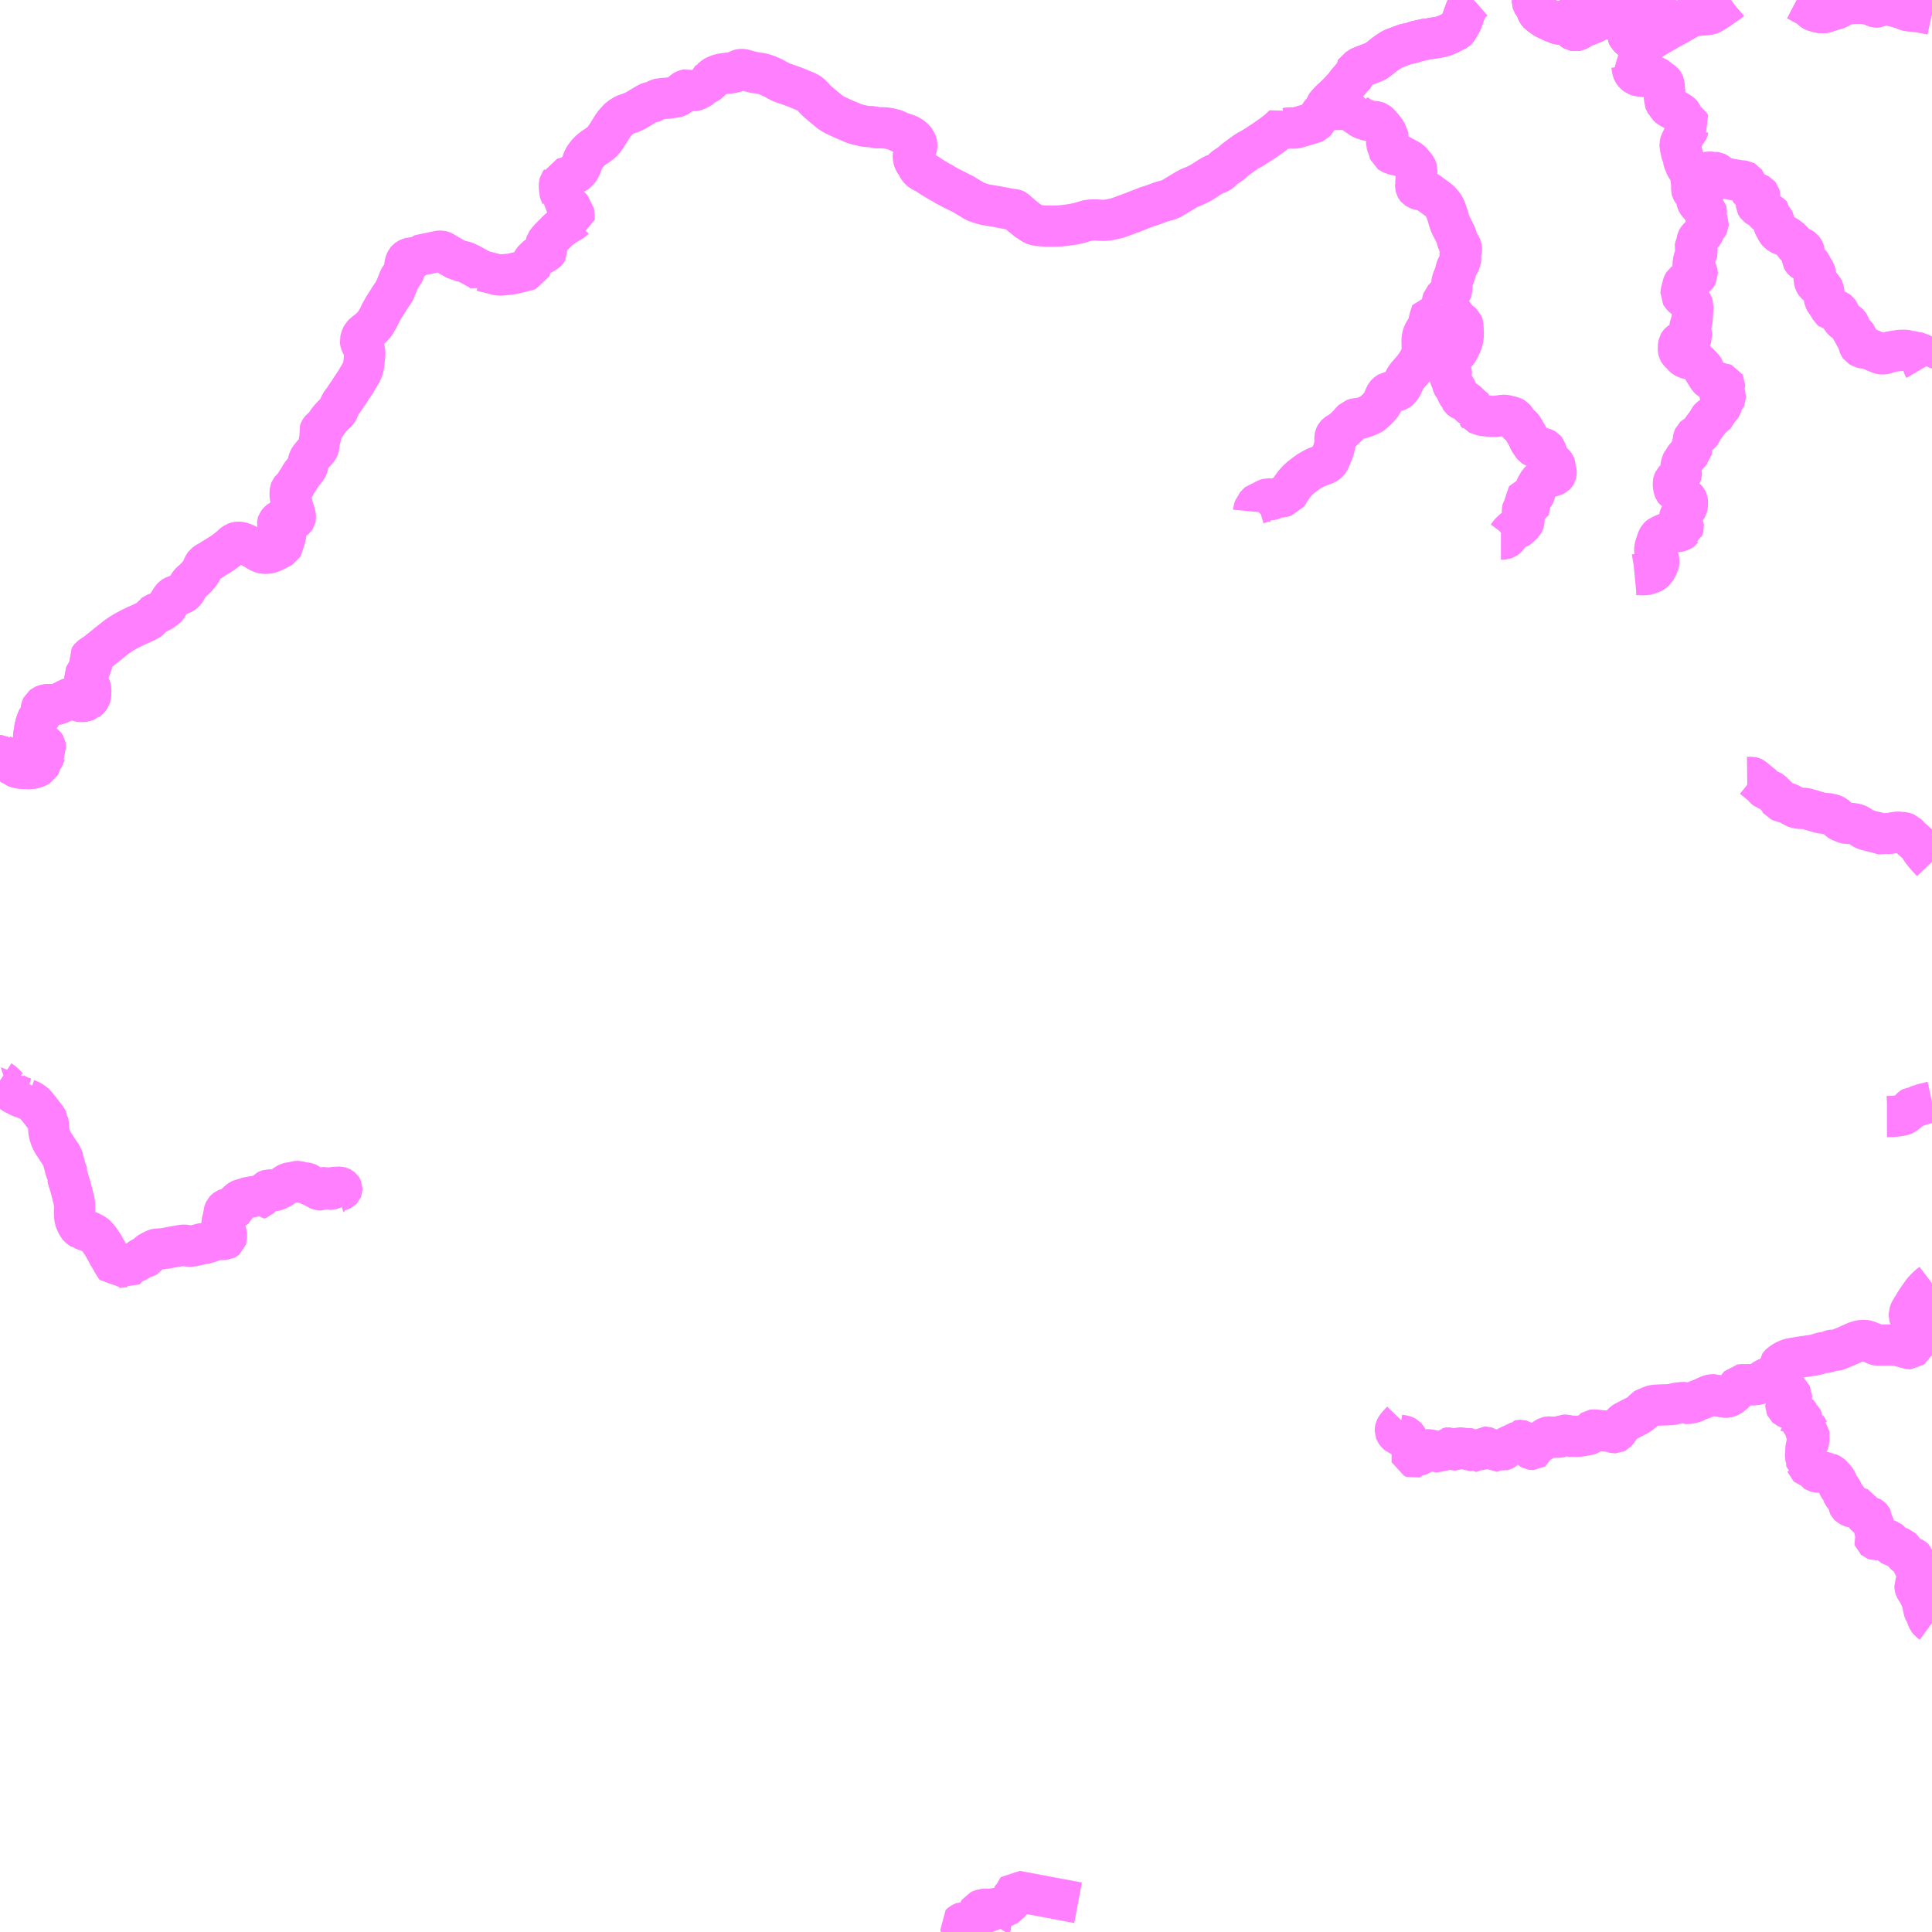 <?xml version="1.0" encoding="UTF-8"?>
<svg  xmlns="http://www.w3.org/2000/svg" xmlns:xlink="http://www.w3.org/1999/xlink" xmlns:go="http://purl.org/svgmap/profile" property="N07_001,N07_002,N07_003,N07_004,N07_005,N07_006,N07_007" viewBox="13992.188 -4078.125 35.156 35.156" go:dataArea="13992.1875 -4078.125 35.15625 35.15625" >
<globalCoordinateSystem srsName="http://purl.org/crs/84" transform="matrix(100.0,0.0,0.0,-100.0,0.0,0.0)" />
<defs>
 <g id="p0" >
  <circle cx="0.0" cy="0.0" r="3" stroke="green" stroke-width="0.75" vector-effect="non-scaling-stroke" />
 </g>
</defs>
<g fill="none" fill-rule="evenodd" stroke="#FF00FF" stroke-width="0.75" opacity="0.5" vector-effect="non-scaling-stroke" stroke-linejoin="bevel" >
<path content="1,弘南バス（株）,五所川原～鯵ヶ沢線（木造経由）　111,10.0,10.0,6.0," xlink:title="1" d="M14020.504,-4077.703L14020.492,-4077.711L14020.469,-4077.721L14020.421,-4077.742L14020.31,-4077.795L14020.25,-4077.835L14020.219,-4077.86L14020.189,-4077.882L14020.18,-4077.892L14020.165,-4077.917L14020.156,-4077.938L14020.148,-4077.974L14020.142,-4077.991L14020.135,-4078.006L14020.107,-4078.039L14020.092,-4078.058L14020.08,-4078.077L14020.076,-4078.09L14020.076,-4078.104L14020.084,-4078.123L14020.084,-4078.125M14020.593,-4078.125L14020.611,-4078.085L14020.635,-4078.04L14020.649,-4078.021L14020.662,-4078.008L14020.674,-4077.998L14020.7,-4077.981L14020.713,-4077.976L14020.743,-4077.962L14020.798,-4077.939L14020.865,-4077.914L14020.901,-4077.902L14020.936,-4077.893L14020.983,-4077.884L14021.009,-4077.878L14021.03,-4077.877L14021.058,-4077.87L14021.088,-4077.862L14021.148,-4077.846L14021.212,-4077.83L14021.271,-4077.82L14021.282,-4077.816L14021.303,-4077.806L14021.317,-4077.801L14021.331,-4077.8L14021.373,-4077.797L14021.442,-4077.8L14021.482,-4077.802L14021.541,-4077.803L14021.592,-4077.806L14021.606,-4077.808L14021.626,-4077.814L14021.646,-4077.816L14021.668,-4077.814L14021.735,-4077.797L14021.771,-4077.791L14021.807,-4077.782L14021.852,-4077.764L14021.892,-4077.744L14021.952,-4077.712L14021.879,-4077.623L14021.959,-4077.591L14021.994,-4077.577L14022.025,-4077.572L14022.04,-4077.574L14022.05,-4077.578L14022.083,-4077.603L14022.116,-4077.633L14022.125,-4077.643L14022.127,-4077.648L14022.13,-4077.663L14022.13,-4077.688L14022.131,-4077.734L14022.131,-4077.74L14022.134,-4077.761L14022.138,-4077.778L14022.152,-4077.803L14022.164,-4077.82L14022.178,-4077.833L14022.273,-4077.895L14022.302,-4077.918L14022.315,-4077.932L14022.322,-4077.937L14022.331,-4077.94L14022.359,-4077.941L14022.477,-4077.955L14022.487,-4077.961L14022.514,-4077.996L14022.532,-4078.014L14022.561,-4078.038L14022.578,-4078.051L14022.685,-4078.122L14022.691,-4078.125"/>
<path content="1,弘南バス（株）,十二湖線　122,7.6,7.6,7.6," xlink:title="1" d="M13992.188,-4058.464L13992.227,-4058.438L13992.246,-4058.423L13992.29,-4058.38L13992.323,-4058.343L13992.332,-4058.346L13992.351,-4058.31L13992.378,-4058.278L13992.396,-4058.26L13992.432,-4058.233L13992.454,-4058.22L13992.554,-4058.169L13992.576,-4058.16L13992.589,-4058.156L13992.645,-4058.143L13992.652,-4058.141L13992.663,-4058.145L13992.667,-4058.129L13992.676,-4058.122L13992.69,-4058.115L13992.702,-4058.111L13992.719,-4058.104L13992.737,-4058.095L13992.76,-4058.082L13992.796,-4058.057L13992.807,-4058.05L13992.827,-4058.032L13992.869,-4057.98L13992.928,-4057.907L13992.931,-4057.903L13992.952,-4057.875L13993.022,-4057.785L13993.051,-4057.741L13993.059,-4057.727L13993.059,-4057.715L13993.065,-4057.69L13993.071,-4057.645L13993.076,-4057.555L13993.08,-4057.525L13993.088,-4057.485L13993.098,-4057.449L13993.102,-4057.442L13993.109,-4057.42L13993.133,-4057.365L13993.163,-4057.314L13993.178,-4057.291L13993.245,-4057.189L13993.256,-4057.172L13993.261,-4057.162L13993.295,-4057.116L13993.32,-4057.083L13993.328,-4057.052L13993.343,-4056.994L13993.355,-4056.951L13993.383,-4056.839L13993.423,-4056.746L13993.414,-4056.715L13993.424,-4056.682L13993.445,-4056.609L13993.448,-4056.603L13993.469,-4056.534L13993.484,-4056.476L13993.496,-4056.431L13993.5,-4056.417L13993.519,-4056.338L13993.532,-4056.29L13993.535,-4056.277L13993.536,-4056.265L13993.541,-4056.242L13993.546,-4056.199L13993.546,-4056.112L13993.543,-4056.07L13993.547,-4055.983L13993.553,-4055.944L13993.572,-4055.889L13993.605,-4055.823L13993.611,-4055.816L13993.617,-4055.809L13993.632,-4055.792L13993.648,-4055.778L13993.671,-4055.765L13993.682,-4055.765L13993.692,-4055.756L13993.747,-4055.736L13993.78,-4055.724L13993.821,-4055.708L13993.827,-4055.705L13993.861,-4055.688L13993.881,-4055.677L13993.918,-4055.655L13993.942,-4055.633L13993.965,-4055.607L13993.994,-4055.571L13994.038,-4055.508L13994.072,-4055.454L13994.136,-4055.34L13994.156,-4055.3L13994.179,-4055.261L13994.205,-4055.217L13994.21,-4055.204L13994.218,-4055.193L13994.237,-4055.16L13994.295,-4055.068L13994.303,-4055.057L13994.323,-4055.062L13994.472,-4055.076L13994.488,-4055.076L13994.52,-4055.066L13994.529,-4055.072L13994.54,-4055.096L13994.548,-4055.103L13994.614,-4055.144L13994.639,-4055.157L13994.67,-4055.17L13994.696,-4055.184L13994.759,-4055.231L13994.77,-4055.236L13994.827,-4055.247L13994.847,-4055.254L13994.857,-4055.26L13994.862,-4055.267L13994.887,-4055.316L13994.898,-4055.326L13994.926,-4055.344L13994.945,-4055.354L13994.98,-4055.371L13995.005,-4055.385L13995.016,-4055.389L13995.019,-4055.391L13995.026,-4055.393L13995.064,-4055.397L13995.084,-4055.397L13995.137,-4055.401L13995.158,-4055.401L13995.168,-4055.404L13995.248,-4055.418L13995.256,-4055.42L13995.261,-4055.421L13995.297,-4055.428L13995.3,-4055.429L13995.483,-4055.461L13995.514,-4055.466L13995.542,-4055.468L13995.557,-4055.466L13995.567,-4055.464L13995.601,-4055.451L13995.615,-4055.448L13995.647,-4055.449L13995.668,-4055.451L13995.722,-4055.459L13995.772,-4055.47L13995.795,-4055.474L13995.81,-4055.478L13995.831,-4055.486L13995.852,-4055.491L13995.879,-4055.496L13995.907,-4055.497L13995.928,-4055.501L13995.975,-4055.515L13995.985,-4055.518L13996.025,-4055.532L13996.087,-4055.56L13996.114,-4055.569L13996.132,-4055.572L13996.266,-4055.571L13996.284,-4055.572L13996.292,-4055.576L13996.304,-4055.586L13996.309,-4055.602L13996.308,-4055.62L13996.307,-4055.629L13996.307,-4055.661L13996.303,-4055.686L13996.298,-4055.703L13996.295,-4055.711L13996.288,-4055.718L13996.278,-4055.718L13996.256,-4055.707L13996.229,-4055.689L13996.22,-4055.685L13996.213,-4055.685L13996.209,-4055.684L13996.208,-4055.687L13996.203,-4055.695L13996.202,-4055.707L13996.202,-4055.71L13996.206,-4055.718L13996.214,-4055.724L13996.24,-4055.735L13996.246,-4055.739L13996.25,-4055.744L13996.252,-4055.747L13996.252,-4055.755L13996.247,-4055.771L13996.248,-4055.778L13996.261,-4055.795L13996.266,-4055.805L13996.267,-4055.825L13996.262,-4055.834L13996.253,-4055.841L13996.247,-4055.844L13996.237,-4055.849L13996.231,-4055.857L13996.228,-4055.866L13996.228,-4055.889L13996.232,-4055.904L13996.244,-4055.929L13996.244,-4055.95L13996.243,-4055.961L13996.243,-4055.969L13996.257,-4056.004L13996.263,-4056.029L13996.264,-4056.057L13996.271,-4056.081L13996.278,-4056.097L13996.29,-4056.11L13996.306,-4056.122L13996.318,-4056.127L13996.335,-4056.131L13996.349,-4056.133L13996.37,-4056.132L13996.382,-4056.129L13996.398,-4056.126L13996.42,-4056.126L13996.436,-4056.128L13996.448,-4056.132L13996.457,-4056.138L13996.467,-4056.146L13996.473,-4056.16L13996.48,-4056.179L13996.487,-4056.226L13996.494,-4056.235L13996.502,-4056.242L13996.549,-4056.28L13996.566,-4056.291L13996.589,-4056.302L13996.607,-4056.305L13996.649,-4056.312L13996.67,-4056.323L13996.688,-4056.33L13996.703,-4056.334L13996.718,-4056.336L13996.754,-4056.34L13996.78,-4056.349L13996.795,-4056.353L13996.807,-4056.353L13996.818,-4056.348L13996.846,-4056.33L13996.869,-4056.32L13996.885,-4056.314L13996.887,-4056.31L13996.897,-4056.313L13996.905,-4056.316L13996.91,-4056.321L13996.937,-4056.347L13996.962,-4056.37L13996.99,-4056.39L13996.996,-4056.396L13997.034,-4056.448L13997.043,-4056.458L13997.059,-4056.466L13997.079,-4056.472L13997.107,-4056.472L13997.143,-4056.464L13997.163,-4056.46L13997.183,-4056.46L13997.199,-4056.463L13997.222,-4056.472L13997.287,-4056.502L13997.341,-4056.535L13997.358,-4056.55L13997.36,-4056.547L13997.362,-4056.549L13997.384,-4056.565L13997.411,-4056.582L13997.432,-4056.592L13997.443,-4056.597L13997.456,-4056.6L13997.483,-4056.603L13997.513,-4056.607L13997.538,-4056.613L13997.584,-4056.625L13997.601,-4056.627L13997.616,-4056.627L13997.629,-4056.623L13997.664,-4056.612L13997.692,-4056.605L13997.722,-4056.602L13997.754,-4056.599L13997.776,-4056.594L13997.785,-4056.59L13997.798,-4056.584L13997.823,-4056.564L13997.832,-4056.559L13997.84,-4056.555L13997.851,-4056.55L13997.892,-4056.532L13997.928,-4056.513L13997.962,-4056.496L13997.978,-4056.486L13997.998,-4056.477L13998.01,-4056.473L13998.018,-4056.472L13998.029,-4056.472L13998.034,-4056.474L13998.043,-4056.477L13998.07,-4056.496L13998.105,-4056.515L13998.113,-4056.518L13998.12,-4056.519L13998.126,-4056.517L13998.141,-4056.51L13998.157,-4056.501L13998.171,-4056.495L13998.195,-4056.488L13998.21,-4056.485L13998.217,-4056.485L13998.22,-4056.486L13998.229,-4056.491L13998.234,-4056.494L13998.242,-4056.504L13998.245,-4056.507L13998.254,-4056.514L13998.26,-4056.516L13998.272,-4056.519L13998.281,-4056.52L13998.296,-4056.519L13998.306,-4056.519L13998.319,-4056.52L13998.338,-4056.523L13998.357,-4056.522L13998.375,-4056.519L13998.386,-4056.516L13998.398,-4056.51L13998.404,-4056.505L13998.408,-4056.499L13998.411,-4056.492L13998.411,-4056.486L13998.409,-4056.481L13998.405,-4056.477L13998.399,-4056.474L13998.386,-4056.469L13998.361,-4056.461L13998.352,-4056.457L13998.348,-4056.454L13998.346,-4056.446L13998.347,-4056.44L13998.349,-4056.432L13998.338,-4056.429"/>
<path content="1,弘南バス（株）,弘前～大秋・川原平線　21・22・23,15.0,15.0,12.0," xlink:title="1" d="M14027.344,-4054.774L14027.31,-4054.748L14027.287,-4054.73L14027.261,-4054.706L14027.244,-4054.69L14027.184,-4054.627L14027.142,-4054.567L14027.105,-4054.516L14027.081,-4054.48L14027.078,-4054.477L14027.066,-4054.46L14027.045,-4054.426L14027.011,-4054.366L14026.972,-4054.306L14026.969,-4054.3L14026.952,-4054.273L14026.94,-4054.246L14026.931,-4054.219L14026.931,-4054.182L14026.938,-4054.159L14026.945,-4054.148L14026.956,-4054.132L14026.96,-4054.127L14026.969,-4054.115L14027.003,-4054.08L14027.078,-4054.002L14027.107,-4053.971L14027.114,-4053.966L14027.121,-4053.958L14027.153,-4053.93L14027.172,-4053.909L14027.181,-4053.896L14027.184,-4053.887L14027.19,-4053.851L14027.191,-4053.831L14027.19,-4053.824L14027.181,-4053.814L14027.066,-4053.718L14027.052,-4053.705L14027.013,-4053.659L14027.004,-4053.647L14027.002,-4053.646L14026.993,-4053.634L14026.966,-4053.591L14026.955,-4053.582L14026.945,-4053.582L14026.897,-4053.592L14026.888,-4053.596L14026.841,-4053.608L14026.781,-4053.627L14026.74,-4053.638L14026.723,-4053.641L14026.695,-4053.646L14026.683,-4053.646L14026.661,-4053.649L14026.581,-4053.65L14026.414,-4053.65L14026.4,-4053.65L14026.391,-4053.649L14026.344,-4053.649L14026.33,-4053.652L14026.282,-4053.676L14026.193,-4053.714L14026.162,-4053.727L14026.124,-4053.733L14026.066,-4053.732L14026.06,-4053.732L14026.04,-4053.729L14025.978,-4053.711L14025.972,-4053.71L14025.958,-4053.705L14025.818,-4053.642L14025.766,-4053.619L14025.683,-4053.586L14025.621,-4053.561L14025.602,-4053.556L14025.585,-4053.554L14025.559,-4053.555L14025.534,-4053.556L14025.517,-4053.554L14025.507,-4053.551L14025.481,-4053.538L14025.465,-4053.529L14025.45,-4053.523L14025.43,-4053.517L14025.365,-4053.513L14025.35,-4053.511L14025.271,-4053.486L14025.214,-4053.47L14025.2,-4053.467L14025.163,-4053.462L14025.101,-4053.453L14025.087,-4053.45L14024.999,-4053.438L14024.973,-4053.434L14024.913,-4053.425L14024.909,-4053.423L14024.868,-4053.417L14024.773,-4053.4L14024.741,-4053.391L14024.703,-4053.376L14024.68,-4053.365L14024.653,-4053.351L14024.584,-4053.303L14024.573,-4053.292L14024.566,-4053.282L14024.564,-4053.266L14024.574,-4053.241L14024.584,-4053.216L14024.594,-4053.186L14024.596,-4053.172L14024.592,-4053.157L14024.578,-4053.149L14024.436,-4053.084L14024.428,-4053.08L14024.415,-4053.069L14024.404,-4053.069L14024.363,-4053.052L14024.334,-4053.039L14024.306,-4053.027L14024.291,-4053.017L14024.268,-4052.995L14024.241,-4052.971L14024.219,-4052.956L14024.195,-4052.944L14024.17,-4052.937L14024.142,-4052.933L14024.11,-4052.929L14024.041,-4052.927L14023.994,-4052.926L14023.926,-4052.924L14023.915,-4052.925L14023.871,-4052.925L14023.856,-4052.922L14023.847,-4052.921L14023.831,-4052.903L14023.786,-4052.84L14023.781,-4052.833L14023.755,-4052.797L14023.742,-4052.782L14023.715,-4052.762L14023.685,-4052.738L14023.667,-4052.725L14023.654,-4052.718L14023.631,-4052.709L14023.611,-4052.704L14023.601,-4052.703L14023.573,-4052.703L14023.531,-4052.711L14023.512,-4052.717L14023.499,-4052.717L14023.418,-4052.732L14023.361,-4052.742L14023.345,-4052.743L14023.314,-4052.737L14023.274,-4052.722L14023.19,-4052.685L14023.182,-4052.679"/>
<path content="1,弘南バス（株）,弘前～大秋・川原平線　21・22・23,15.0,15.0,12.0," xlink:title="1" d="M14026.524,-4057.807L14026.535,-4057.807L14026.58,-4057.809L14026.589,-4057.809L14026.607,-4057.809L14026.656,-4057.812L14026.715,-4057.819L14026.781,-4057.829L14026.817,-4057.837L14026.835,-4057.845L14026.872,-4057.872L14026.932,-4057.919L14026.961,-4057.952L14026.969,-4057.96L14026.991,-4057.977L14027.008,-4057.988L14027.03,-4057.988L14027.084,-4058.001L14027.116,-4058.012L14027.177,-4058.032L14027.207,-4058.04L14027.216,-4058.043L14027.228,-4058.046L14027.231,-4058.047L14027.274,-4058.055L14027.312,-4058.065L14027.335,-4058.073L14027.344,-4058.075"/>
<path content="1,弘南バス（株）,弘前～枯木平線　17・18・20,16.0,16.0,14.5," xlink:title="1" d="M14027.344,-4062.441L14027.268,-4062.521L14027.243,-4062.549L14027.234,-4062.561L14027.222,-4062.573L14027.213,-4062.584L14027.202,-4062.599L14027.164,-4062.646L14027.16,-4062.653L14027.147,-4062.671L14027.123,-4062.713L14027.105,-4062.738L14027.078,-4062.768L14027,-4062.839L14026.995,-4062.843L14026.988,-4062.848L14026.98,-4062.854L14026.939,-4062.893L14026.896,-4062.941L14026.883,-4062.955L14026.875,-4062.958L14026.832,-4062.972L14026.822,-4062.974L14026.778,-4062.983L14026.767,-4062.981L14026.746,-4062.982L14026.711,-4062.982L14026.668,-4062.976L14026.616,-4062.967L14026.57,-4062.96L14026.537,-4062.958L14026.509,-4062.955L14026.477,-4062.95L14026.458,-4062.943L14026.445,-4062.946L14026.423,-4062.953L14026.406,-4062.958L14026.389,-4062.962L14026.353,-4062.973L14026.314,-4062.982L14026.287,-4062.988L14026.263,-4062.994L14026.251,-4062.997L14026.247,-4062.999L14026.172,-4063.018L14026.132,-4063.028L14026.102,-4063.043L14026.085,-4063.054L14026.07,-4063.064L14026.029,-4063.095L14026.002,-4063.11L14025.973,-4063.124L14025.946,-4063.131L14025.926,-4063.135L14025.918,-4063.137L14025.888,-4063.14L14025.871,-4063.142L14025.799,-4063.141L14025.768,-4063.148L14025.758,-4063.151L14025.697,-4063.176L14025.663,-4063.193L14025.655,-4063.198L14025.644,-4063.209L14025.622,-4063.241L14025.603,-4063.262L14025.587,-4063.275L14025.565,-4063.287L14025.539,-4063.299L14025.528,-4063.304L14025.499,-4063.31L14025.487,-4063.316L14025.446,-4063.319L14025.406,-4063.322L14025.349,-4063.329L14025.309,-4063.336L14025.25,-4063.353L14025.2,-4063.368L14025.187,-4063.372L14025.141,-4063.386L14025.07,-4063.406L14025.065,-4063.408L14025.019,-4063.416L14024.999,-4063.417L14024.98,-4063.415L14024.954,-4063.414L14024.936,-4063.416L14024.905,-4063.42L14024.869,-4063.43L14024.841,-4063.441L14024.806,-4063.461L14024.786,-4063.474L14024.767,-4063.487L14024.73,-4063.506L14024.707,-4063.513L14024.682,-4063.52L14024.675,-4063.521L14024.652,-4063.528L14024.587,-4063.548L14024.571,-4063.555L14024.565,-4063.563L14024.561,-4063.584L14024.552,-4063.599L14024.438,-4063.711L14024.422,-4063.725L14024.4,-4063.737L14024.34,-4063.758L14024.321,-4063.765L14024.306,-4063.777L14024.271,-4063.817L14024.245,-4063.843L14024.163,-4063.909L14024.158,-4063.913L14024.085,-4063.972L14024.075,-4063.977L14024.064,-4063.98L14023.981,-4063.979"/>
<path content="1,弘南バス（株）,弘前～鯵ヶ沢線　24・25・126,7.0,7.0,5.0," xlink:title="1" d="M14020.593,-4078.125L14020.611,-4078.085L14020.635,-4078.04L14020.649,-4078.021L14020.662,-4078.008L14020.674,-4077.998L14020.7,-4077.981L14020.713,-4077.976L14020.743,-4077.962L14020.798,-4077.939L14020.865,-4077.914L14020.901,-4077.902L14020.936,-4077.893L14020.983,-4077.884L14021.009,-4077.878L14021.03,-4077.877L14021.058,-4077.87L14021.088,-4077.862L14021.148,-4077.846L14021.212,-4077.83L14021.271,-4077.82L14021.282,-4077.816L14021.303,-4077.806L14021.317,-4077.801L14021.331,-4077.8L14021.373,-4077.797L14021.442,-4077.8L14021.482,-4077.802L14021.541,-4077.803L14021.592,-4077.806L14021.606,-4077.808L14021.626,-4077.814L14021.646,-4077.816L14021.668,-4077.814L14021.735,-4077.797L14021.771,-4077.791L14021.807,-4077.782L14021.852,-4077.764L14021.892,-4077.744L14021.952,-4077.712L14021.984,-4077.7L14022.008,-4077.695L14022.021,-4077.693L14022.021,-4077.691L14022.033,-4077.691L14022.074,-4077.69L14022.13,-4077.688L14022.13,-4077.663L14022.127,-4077.648L14022.125,-4077.643L14022.116,-4077.633L14022.083,-4077.603L14022.05,-4077.578L14022.04,-4077.574L14022.025,-4077.572L14021.994,-4077.577L14021.959,-4077.591L14021.879,-4077.623L14021.841,-4077.578L14021.822,-4077.559L14021.812,-4077.547L14021.807,-4077.533L14021.806,-4077.515L14021.809,-4077.491L14021.819,-4077.469L14021.842,-4077.446L14021.876,-4077.419L14021.937,-4077.379L14021.993,-4077.343L14022.001,-4077.34L14022.038,-4077.32L14022.089,-4077.303L14022.12,-4077.293L14022.138,-4077.321L14022.144,-4077.328L14022.172,-4077.36L14022.205,-4077.391L14022.22,-4077.401L14022.302,-4077.453L14022.383,-4077.499L14022.5,-4077.566L14022.597,-4077.621L14022.703,-4077.678L14022.804,-4077.737L14022.927,-4077.806L14022.968,-4077.826L14022.989,-4077.834L14023.011,-4077.84L14023.053,-4077.845L14023.177,-4077.855L14023.247,-4077.861L14023.276,-4077.865L14023.3,-4077.871L14023.326,-4077.881L14023.349,-4077.894L14023.39,-4077.921L14023.406,-4077.933L14023.428,-4077.942L14023.568,-4078.04L14023.662,-4078.105L14023.677,-4078.118L14023.687,-4078.125M14024.883,-4078.125L14024.906,-4078.113L14024.914,-4078.108L14024.949,-4078.089L14025.045,-4078.037L14025.106,-4078.003L14025.114,-4077.996L14025.125,-4077.987L14025.162,-4077.953L14025.173,-4077.943L14025.183,-4077.936L14025.197,-4077.929L14025.214,-4077.923L14025.252,-4077.912L14025.307,-4077.899L14025.332,-4077.895L14025.346,-4077.894L14025.361,-4077.895L14025.369,-4077.896L14025.394,-4077.901L14025.424,-4077.909L14025.501,-4077.935L14025.574,-4077.957L14025.596,-4077.963L14025.613,-4077.968L14025.635,-4077.978L14025.742,-4078.037L14025.76,-4078.044L14025.776,-4078.048L14025.801,-4078.052L14025.856,-4078.059L14025.874,-4078.061L14025.89,-4078.061L14025.907,-4078.062L14025.947,-4078.066L14026.073,-4078.065L14026.103,-4078.062L14026.114,-4078.061L14026.179,-4078.052L14026.208,-4078.049L14026.231,-4078.044L14026.248,-4078.037L14026.284,-4078.016L14026.308,-4078.003L14026.326,-4077.998L14026.334,-4077.998L14026.341,-4077.999L14026.421,-4078.035L14026.452,-4078.047L14026.489,-4078.058L14026.567,-4078.036L14026.682,-4078.007L14026.799,-4077.973L14026.824,-4077.965L14026.874,-4077.942L14026.894,-4077.936L14026.921,-4077.931L14026.96,-4077.927L14026.969,-4077.925L14027.071,-4077.916L14027.083,-4077.915L14027.108,-4077.913L14027.131,-4077.91L14027.167,-4077.9L14027.297,-4077.874L14027.339,-4077.865L14027.344,-4077.863"/>
<path content="1,弘南バス（株）,深浦町内線　121,2.0,2.0,1.0," xlink:title="1" d="M13993.873,-4066.196L13993.854,-4066.18L13993.835,-4066.166L13993.824,-4066.152L13993.814,-4066.136L13993.817,-4066.121L13993.848,-4066.032L13993.85,-4066.017L13993.848,-4066.002L13993.83,-4065.972L13993.809,-4065.939L13993.801,-4065.927L13993.744,-4065.848L13993.734,-4065.826L13993.735,-4065.805L13993.736,-4065.803L13993.739,-4065.791L13993.756,-4065.753L13993.781,-4065.702L13993.786,-4065.695L13993.824,-4065.622L13993.835,-4065.595L13993.84,-4065.575L13993.839,-4065.544L13993.839,-4065.533L13993.836,-4065.489L13993.832,-4065.458L13993.826,-4065.44L13993.807,-4065.414L13993.796,-4065.402L13993.767,-4065.381L13993.766,-4065.38L13993.739,-4065.37L13993.727,-4065.365L13993.706,-4065.363L13993.643,-4065.362L13993.617,-4065.364L13993.551,-4065.4L13993.5,-4065.419L13993.49,-4065.42L13993.47,-4065.42L13993.46,-4065.416L13993.44,-4065.408L13993.431,-4065.404L13993.399,-4065.389L13993.38,-4065.379L13993.342,-4065.359L13993.328,-4065.353L13993.279,-4065.33L13993.24,-4065.314L13993.22,-4065.309L13993.201,-4065.307L13993.135,-4065.304L13993.058,-4065.303L13993.032,-4065.3L13993.002,-4065.292L13992.981,-4065.282L13992.955,-4065.262L13992.95,-4065.252L13992.945,-4065.241L13992.938,-4065.21L13992.936,-4065.175L13992.928,-4065.132L13992.927,-4065.13L13992.923,-4065.107L13992.917,-4065.092L13992.914,-4065.085L13992.911,-4065.078L13992.893,-4065.058L13992.872,-4065.035L13992.865,-4065.022L13992.855,-4064.993L13992.845,-4064.961L13992.833,-4064.927L13992.827,-4064.912L13992.826,-4064.901L13992.823,-4064.886L13992.822,-4064.87L13992.818,-4064.835L13992.814,-4064.815L13992.806,-4064.767L13992.8,-4064.731L13992.8,-4064.681L13992.807,-4064.66L13992.817,-4064.64L13992.826,-4064.628L13992.832,-4064.624L13992.845,-4064.619L13992.861,-4064.615L13992.867,-4064.614L13992.937,-4064.598L13992.957,-4064.591L13992.974,-4064.584L13992.995,-4064.57L13992.999,-4064.565L13993.002,-4064.561L13993.01,-4064.547L13993.013,-4064.531L13993.013,-4064.51L13993.013,-4064.489L13993.032,-4064.43L13992.999,-4064.389L13992.996,-4064.377L13992.957,-4064.32L13992.947,-4064.303L13992.945,-4064.286L13992.934,-4064.276L13992.914,-4064.216L13992.909,-4064.206L13992.903,-4064.195L13992.877,-4064.18L13992.85,-4064.168L13992.842,-4064.165L13992.782,-4064.147L13992.755,-4064.143L13992.717,-4064.14L13992.668,-4064.141L13992.641,-4064.144L13992.608,-4064.144L13992.567,-4064.147L13992.494,-4064.163L13992.456,-4064.178L13992.437,-4064.198L13992.383,-4064.225L13992.372,-4064.235L13992.358,-4064.248L13992.353,-4064.257L13992.326,-4064.302L13992.313,-4064.322L13992.302,-4064.337L13992.282,-4064.353L13992.271,-4064.358L13992.256,-4064.363L13992.245,-4064.367L13992.236,-4064.373L13992.188,-4064.371"/>
<path content="1,弘南バス（株）,鯵ヶ沢～五所川原線　111,10.0,10.0,6.0," xlink:title="1" d="M14022.691,-4078.125L14022.685,-4078.122L14022.578,-4078.051L14022.561,-4078.038L14022.532,-4078.014L14022.514,-4077.996L14022.487,-4077.961L14022.477,-4077.955L14022.359,-4077.941L14022.331,-4077.94L14022.322,-4077.937L14022.315,-4077.932L14022.302,-4077.918L14022.273,-4077.895L14022.178,-4077.833L14022.164,-4077.82L14022.152,-4077.803L14022.138,-4077.778L14022.134,-4077.761L14022.131,-4077.74L14022.131,-4077.734L14022.13,-4077.688L14022.13,-4077.663L14022.127,-4077.648L14022.125,-4077.643L14022.116,-4077.633L14022.083,-4077.603L14022.05,-4077.578L14022.04,-4077.574L14022.025,-4077.572L14021.994,-4077.577L14021.959,-4077.591L14021.879,-4077.623L14021.952,-4077.712L14021.892,-4077.744L14021.852,-4077.764L14021.807,-4077.782L14021.771,-4077.791L14021.735,-4077.797L14021.668,-4077.814L14021.646,-4077.816L14021.626,-4077.814L14021.606,-4077.808L14021.592,-4077.806L14021.541,-4077.803L14021.482,-4077.802L14021.442,-4077.8L14021.373,-4077.797L14021.331,-4077.8L14021.317,-4077.801L14021.303,-4077.806L14021.289,-4077.782L14021.277,-4077.766L14021.267,-4077.756L14021.266,-4077.755L14021.234,-4077.736L14021.208,-4077.723L14021.166,-4077.704L14021.068,-4077.664L14021.049,-4077.657L14020.998,-4077.636L14020.96,-4077.616L14020.92,-4077.591L14020.906,-4077.584L14020.88,-4077.573L14020.865,-4077.57L14020.85,-4077.568L14020.835,-4077.571L14020.822,-4077.579L14020.806,-4077.592L14020.778,-4077.632L14020.763,-4077.649L14020.751,-4077.66L14020.735,-4077.669L14020.718,-4077.675L14020.698,-4077.678L14020.674,-4077.681L14020.61,-4077.684L14020.588,-4077.684L14020.569,-4077.685L14020.532,-4077.695L14020.504,-4077.703L14020.492,-4077.711L14020.469,-4077.721L14020.421,-4077.742L14020.31,-4077.795L14020.25,-4077.835L14020.219,-4077.86L14020.189,-4077.882L14020.18,-4077.892L14020.165,-4077.917L14020.156,-4077.938L14020.148,-4077.974L14020.142,-4077.991L14020.135,-4078.006L14020.107,-4078.039L14020.092,-4078.058L14020.08,-4078.077L14020.076,-4078.09L14020.076,-4078.104L14020.084,-4078.123L14020.084,-4078.125M14020.593,-4078.125L14020.611,-4078.085L14020.635,-4078.04L14020.649,-4078.021L14020.662,-4078.008L14020.674,-4077.998L14020.7,-4077.981L14020.713,-4077.976L14020.743,-4077.962L14020.798,-4077.939L14020.865,-4077.914L14020.901,-4077.902L14020.936,-4077.893L14020.983,-4077.884L14021.009,-4077.878"/>
<path content="1,弘南バス（株）,鯵ヶ沢～弘前線　24・25・126,6.0,6.0,4.0," xlink:title="1" d="M14020.593,-4078.125L14020.611,-4078.085L14020.635,-4078.04L14020.649,-4078.021L14020.662,-4078.008L14020.674,-4077.998L14020.7,-4077.981L14020.713,-4077.976L14020.743,-4077.962L14020.798,-4077.939L14020.865,-4077.914L14020.901,-4077.902L14020.936,-4077.893L14020.983,-4077.884L14021.009,-4077.878L14021.03,-4077.877L14021.058,-4077.87L14021.088,-4077.862L14021.148,-4077.846L14021.212,-4077.83L14021.271,-4077.82L14021.282,-4077.816L14021.303,-4077.806L14021.317,-4077.801L14021.331,-4077.8L14021.373,-4077.797L14021.442,-4077.8L14021.482,-4077.802L14021.541,-4077.803L14021.592,-4077.806L14021.606,-4077.808L14021.626,-4077.814L14021.646,-4077.816L14021.668,-4077.814L14021.735,-4077.797L14021.771,-4077.791L14021.807,-4077.782L14021.852,-4077.764L14021.892,-4077.744L14021.952,-4077.712L14021.984,-4077.7L14022.008,-4077.695L14022.021,-4077.693L14022.021,-4077.691L14022.033,-4077.691L14022.074,-4077.69L14022.13,-4077.688L14022.13,-4077.663L14022.127,-4077.648L14022.125,-4077.643L14022.116,-4077.633L14022.083,-4077.603L14022.05,-4077.578L14022.04,-4077.574L14022.025,-4077.572L14021.994,-4077.577L14021.959,-4077.591L14021.879,-4077.623L14021.841,-4077.578L14021.822,-4077.559L14021.812,-4077.547L14021.807,-4077.533L14021.806,-4077.515L14021.809,-4077.491L14021.819,-4077.469L14021.842,-4077.446L14021.876,-4077.419L14021.937,-4077.379L14021.993,-4077.343L14022.001,-4077.34L14022.038,-4077.32L14022.089,-4077.303L14022.12,-4077.293L14022.138,-4077.321L14022.144,-4077.328L14022.172,-4077.36L14022.205,-4077.391L14022.22,-4077.401L14022.302,-4077.453L14022.383,-4077.499L14022.5,-4077.566L14022.597,-4077.621L14022.703,-4077.678L14022.804,-4077.737L14022.927,-4077.806L14022.968,-4077.826L14022.989,-4077.834L14023.011,-4077.84L14023.053,-4077.845L14023.177,-4077.855L14023.247,-4077.861L14023.276,-4077.865L14023.3,-4077.871L14023.326,-4077.881L14023.349,-4077.894L14023.39,-4077.921L14023.406,-4077.933L14023.428,-4077.942L14023.568,-4078.04L14023.662,-4078.105L14023.677,-4078.118L14023.687,-4078.125M14024.883,-4078.125L14024.906,-4078.113L14024.914,-4078.108L14024.949,-4078.089L14025.045,-4078.037L14025.106,-4078.003L14025.114,-4077.996L14025.125,-4077.987L14025.162,-4077.953L14025.173,-4077.943L14025.183,-4077.936L14025.197,-4077.929L14025.214,-4077.923L14025.252,-4077.912L14025.307,-4077.899L14025.332,-4077.895L14025.346,-4077.894L14025.361,-4077.895L14025.369,-4077.896L14025.394,-4077.901L14025.424,-4077.909L14025.501,-4077.935L14025.574,-4077.957L14025.596,-4077.963L14025.613,-4077.968L14025.635,-4077.978L14025.742,-4078.037L14025.76,-4078.044L14025.776,-4078.048L14025.801,-4078.052L14025.856,-4078.059L14025.874,-4078.061L14025.89,-4078.061L14025.907,-4078.062L14025.947,-4078.066L14026.073,-4078.065L14026.103,-4078.062L14026.114,-4078.061L14026.179,-4078.052L14026.208,-4078.049L14026.231,-4078.044L14026.248,-4078.037L14026.284,-4078.016L14026.308,-4078.003L14026.326,-4077.998L14026.334,-4077.998L14026.341,-4077.999L14026.421,-4078.035L14026.452,-4078.047L14026.489,-4078.058L14026.567,-4078.036L14026.682,-4078.007L14026.799,-4077.973L14026.824,-4077.965L14026.874,-4077.942L14026.894,-4077.936L14026.921,-4077.931L14026.96,-4077.927L14026.969,-4077.925L14027.071,-4077.916L14027.083,-4077.915L14027.108,-4077.913L14027.131,-4077.91L14027.167,-4077.9L14027.297,-4077.874L14027.339,-4077.865L14027.344,-4077.863"/>
<path content="1,弘南バス（株）,鯵ヶ沢～深浦線　121,4.0,4.0,4.0," xlink:title="1" d="M13992.188,-4064.371L13992.236,-4064.373L13992.245,-4064.367L13992.256,-4064.363L13992.271,-4064.358L13992.282,-4064.353L13992.302,-4064.337L13992.313,-4064.322L13992.326,-4064.302L13992.353,-4064.257L13992.358,-4064.248L13992.372,-4064.235L13992.383,-4064.225L13992.437,-4064.198L13992.456,-4064.178L13992.494,-4064.163L13992.567,-4064.147L13992.608,-4064.144L13992.641,-4064.144L13992.668,-4064.141L13992.717,-4064.14L13992.755,-4064.143L13992.782,-4064.147L13992.842,-4064.165L13992.85,-4064.168L13992.877,-4064.18L13992.903,-4064.195L13992.909,-4064.206L13992.914,-4064.216L13992.934,-4064.276L13992.945,-4064.286L13992.947,-4064.303L13992.957,-4064.32L13992.996,-4064.377L13992.999,-4064.389L13993.032,-4064.43L13993.013,-4064.489L13993.013,-4064.51L13993.013,-4064.531L13993.01,-4064.547L13993.002,-4064.561L13992.999,-4064.565L13992.995,-4064.57L13992.974,-4064.584L13992.957,-4064.591L13992.937,-4064.598L13992.867,-4064.614L13992.861,-4064.615L13992.845,-4064.619L13992.832,-4064.624L13992.826,-4064.628L13992.817,-4064.64L13992.807,-4064.66L13992.8,-4064.681L13992.8,-4064.731L13992.806,-4064.767L13992.814,-4064.815L13992.818,-4064.835L13992.822,-4064.87L13992.823,-4064.886L13992.826,-4064.901L13992.827,-4064.912L13992.833,-4064.927L13992.845,-4064.961L13992.855,-4064.993L13992.865,-4065.022L13992.872,-4065.035L13992.893,-4065.058L13992.911,-4065.078L13992.914,-4065.085L13992.917,-4065.092L13992.923,-4065.107L13992.927,-4065.13L13992.928,-4065.132L13992.936,-4065.175L13992.938,-4065.21L13992.945,-4065.241L13992.95,-4065.252L13992.955,-4065.262L13992.981,-4065.282L13993.002,-4065.292L13993.032,-4065.3L13993.058,-4065.303L13993.135,-4065.304L13993.201,-4065.307L13993.22,-4065.309L13993.24,-4065.314L13993.279,-4065.33L13993.328,-4065.353L13993.342,-4065.359L13993.38,-4065.379L13993.399,-4065.389L13993.431,-4065.404L13993.44,-4065.408L13993.46,-4065.416L13993.47,-4065.42L13993.49,-4065.42L13993.5,-4065.419L13993.551,-4065.4L13993.617,-4065.364L13993.643,-4065.362L13993.706,-4065.363L13993.727,-4065.365L13993.739,-4065.37L13993.766,-4065.38L13993.767,-4065.381L13993.796,-4065.402L13993.807,-4065.414L13993.826,-4065.44L13993.832,-4065.458L13993.836,-4065.489L13993.839,-4065.533L13993.839,-4065.544L13993.84,-4065.575L13993.835,-4065.595L13993.824,-4065.622L13993.786,-4065.695L13993.781,-4065.702L13993.756,-4065.753L13993.739,-4065.791L13993.736,-4065.803L13993.735,-4065.805L13993.734,-4065.826L13993.744,-4065.848L13993.801,-4065.927L13993.809,-4065.939L13993.83,-4065.972L13993.848,-4066.002L13993.85,-4066.017L13993.848,-4066.032L13993.817,-4066.121L13993.814,-4066.136L13993.824,-4066.152L13993.835,-4066.166L13993.854,-4066.18L13993.873,-4066.196L13993.887,-4066.204L13993.928,-4066.23L13993.94,-4066.238L13993.945,-4066.242L13993.981,-4066.272L13994.072,-4066.345L13994.12,-4066.383L13994.145,-4066.405L13994.167,-4066.421L13994.254,-4066.491L13994.275,-4066.508L13994.303,-4066.529L13994.356,-4066.567L13994.359,-4066.568L13994.38,-4066.583L13994.428,-4066.613L13994.468,-4066.637L13994.504,-4066.656L13994.516,-4066.664L13994.539,-4066.674L13994.561,-4066.686L13994.587,-4066.699L13994.677,-4066.742L13994.7,-4066.752L13994.788,-4066.791L13994.87,-4066.831L13994.895,-4066.845L13994.911,-4066.858L13994.919,-4066.867L13994.932,-4066.882L13994.985,-4066.933L13994.989,-4066.944L13994.999,-4066.952L13995.015,-4066.958L13995.047,-4066.97L13995.093,-4066.989L13995.124,-4067.005L13995.145,-4067.019L13995.169,-4067.039L13995.21,-4067.067L13995.222,-4067.079L13995.236,-4067.099L13995.251,-4067.135L13995.268,-4067.165L13995.317,-4067.241L13995.335,-4067.26L13995.347,-4067.268L13995.364,-4067.276L13995.392,-4067.287L13995.471,-4067.311L13995.5,-4067.324L13995.518,-4067.334L13995.538,-4067.348L13995.556,-4067.368L13995.569,-4067.39L13995.577,-4067.403L13995.584,-4067.417L13995.63,-4067.49L13995.647,-4067.513L13995.66,-4067.527L13995.735,-4067.593L13995.759,-4067.617L13995.79,-4067.653L13995.811,-4067.678L13995.834,-4067.71L13995.847,-4067.729L13995.87,-4067.776L13995.891,-4067.822L13995.899,-4067.839L13995.913,-4067.858L13995.933,-4067.874L13995.952,-4067.889L13995.975,-4067.901L13995.998,-4067.911L13996.017,-4067.921L13996.056,-4067.949L13996.101,-4067.977L13996.197,-4068.037L13996.25,-4068.071L13996.28,-4068.093L13996.306,-4068.112L13996.384,-4068.175L13996.423,-4068.21L13996.441,-4068.227L13996.47,-4068.247L13996.495,-4068.255L13996.516,-4068.258L13996.542,-4068.258L13996.563,-4068.255L13996.586,-4068.248L13996.626,-4068.234L13996.731,-4068.186L13996.79,-4068.155L13996.845,-4068.124L13996.903,-4068.089L13996.93,-4068.074L13996.974,-4068.061L13997.009,-4068.056L13997.036,-4068.056L13997.08,-4068.063L13997.117,-4068.072L13997.151,-4068.086L13997.185,-4068.103L13997.311,-4068.167L13997.32,-4068.172L13997.324,-4068.179L13997.343,-4068.24L13997.345,-4068.244L13997.386,-4068.379L13997.387,-4068.389L13997.388,-4068.393L13997.389,-4068.4L13997.387,-4068.414L13997.383,-4068.421L13997.379,-4068.427L13997.369,-4068.439L13997.345,-4068.466L13997.339,-4068.475L13997.335,-4068.482L13997.335,-4068.49L13997.338,-4068.505L13997.34,-4068.516L13997.338,-4068.543L13997.335,-4068.55L13997.328,-4068.554L13997.32,-4068.555L13997.31,-4068.553L13997.292,-4068.544L13997.283,-4068.54L13997.276,-4068.54L13997.268,-4068.542L13997.258,-4068.55L13997.25,-4068.561L13997.241,-4068.576L13997.238,-4068.59L13997.239,-4068.599L13997.243,-4068.61L13997.25,-4068.619L13997.261,-4068.631L13997.286,-4068.652L13997.3,-4068.659L13997.318,-4068.665L13997.336,-4068.669L13997.359,-4068.671L13997.385,-4068.671L13997.426,-4068.671L13997.463,-4068.669L13997.49,-4068.667L13997.506,-4068.666L13997.52,-4068.667L13997.531,-4068.67L13997.545,-4068.679L13997.555,-4068.688L13997.563,-4068.7L13997.565,-4068.709L13997.564,-4068.719L13997.557,-4068.757L13997.543,-4068.809L13997.522,-4068.871L13997.513,-4068.904L13997.501,-4068.954L13997.496,-4068.972L13997.484,-4069.01L13997.48,-4069.034L13997.475,-4069.052L13997.468,-4069.112L13997.467,-4069.135L13997.467,-4069.16L13997.473,-4069.202L13997.476,-4069.21L13997.483,-4069.219L13997.497,-4069.231L13997.516,-4069.248L13997.529,-4069.26L13997.541,-4069.275L13997.551,-4069.288L13997.56,-4069.303L13997.575,-4069.332L13997.59,-4069.356L13997.626,-4069.409L13997.665,-4069.478L13997.688,-4069.511L13997.707,-4069.531L13997.735,-4069.564L13997.758,-4069.595L13997.772,-4069.615L13997.78,-4069.63L13997.785,-4069.644L13997.788,-4069.655L13997.791,-4069.671L13997.791,-4069.682L13997.797,-4069.717L13997.805,-4069.743L13997.812,-4069.763L13997.817,-4069.772L13997.826,-4069.787L13997.841,-4069.807L13997.871,-4069.845L13997.913,-4069.892L13997.916,-4069.895L13997.952,-4069.937L13997.97,-4069.959L13997.981,-4069.977L13997.987,-4069.989L13997.991,-4070.008L13997.991,-4070.028L13997.992,-4070.055L13997.995,-4070.086L13998.002,-4070.112L13998.01,-4070.138L13998.018,-4070.158L13998.021,-4070.17L13998.021,-4070.179L13998.019,-4070.223L13998.017,-4070.233L13998.013,-4070.246L13998.008,-4070.263L13998.006,-4070.275L13998.01,-4070.288L13998.018,-4070.301L13998.027,-4070.311L13998.064,-4070.341L13998.086,-4070.358L13998.096,-4070.369L13998.106,-4070.384L13998.131,-4070.424L13998.153,-4070.456L13998.181,-4070.492L13998.21,-4070.526L13998.246,-4070.564L13998.31,-4070.626L13998.326,-4070.645L13998.34,-4070.666L13998.346,-4070.677L13998.349,-4070.686L13998.363,-4070.719L13998.37,-4070.737L13998.383,-4070.766L13998.396,-4070.788L13998.408,-4070.806L13998.445,-4070.853L13998.487,-4070.918L13998.504,-4070.943L13998.528,-4070.974L13998.54,-4070.993L13998.571,-4071.043L13998.628,-4071.13L13998.649,-4071.158L13998.698,-4071.241L13998.724,-4071.284L13998.74,-4071.309L13998.753,-4071.332L13998.768,-4071.363L13998.781,-4071.391L13998.79,-4071.417L13998.798,-4071.448L13998.808,-4071.496L13998.811,-4071.525L13998.816,-4071.579L13998.822,-4071.636L13998.827,-4071.669L13998.825,-4071.713L13998.823,-4071.732L13998.819,-4071.748L13998.812,-4071.775L13998.805,-4071.792L13998.791,-4071.814L13998.76,-4071.874L13998.752,-4071.893L13998.749,-4071.907L13998.747,-4071.925L13998.754,-4071.956L13998.763,-4071.983L13998.77,-4072.001L13998.782,-4072.023L13998.808,-4072.05L13998.825,-4072.064L13998.882,-4072.109L13998.912,-4072.133L13998.948,-4072.166L13998.972,-4072.192L13999,-4072.223L13999.012,-4072.239L13999.033,-4072.273L13999.066,-4072.33L13999.088,-4072.371L13999.104,-4072.409L13999.144,-4072.482L13999.175,-4072.537L13999.234,-4072.628L13999.275,-4072.695L13999.341,-4072.792L13999.343,-4072.794L13999.357,-4072.815L13999.367,-4072.832L13999.4,-4072.912L13999.437,-4073.003L13999.449,-4073.036L13999.46,-4073.058L13999.471,-4073.075L13999.505,-4073.125L13999.518,-4073.146L13999.534,-4073.168L13999.541,-4073.18L13999.545,-4073.191L13999.549,-4073.215L13999.552,-4073.239L13999.552,-4073.255L13999.552,-4073.261L13999.553,-4073.279L13999.556,-4073.303L13999.56,-4073.327L13999.572,-4073.365L13999.581,-4073.383L13999.594,-4073.398L13999.611,-4073.411L13999.638,-4073.424L13999.654,-4073.428L13999.752,-4073.443L13999.775,-4073.449L13999.79,-4073.454L13999.801,-4073.466L13999.81,-4073.477L13999.94,-4073.504L14000.175,-4073.554L14000.189,-4073.555L14000.218,-4073.555L14000.231,-4073.552L14000.245,-4073.545L14000.298,-4073.513L14000.443,-4073.43L14000.456,-4073.424L14000.503,-4073.397L14000.53,-4073.378L14000.572,-4073.375L14000.604,-4073.37L14000.631,-4073.363L14000.651,-4073.356L14000.658,-4073.354L14000.688,-4073.341L14000.725,-4073.324L14000.805,-4073.281L14000.909,-4073.223L14000.952,-4073.196L14000.956,-4073.199L14001.017,-4073.183L14001.256,-4073.121L14001.288,-4073.12L14001.358,-4073.125L14001.368,-4073.127L14001.415,-4073.131L14001.475,-4073.136L14001.505,-4073.142L14001.608,-4073.165L14001.722,-4073.193L14001.776,-4073.208L14001.828,-4073.223L14001.841,-4073.258L14001.852,-4073.283L14001.856,-4073.304L14001.866,-4073.337L14001.874,-4073.357L14001.883,-4073.373L14001.897,-4073.39L14001.925,-4073.419L14001.963,-4073.455L14001.975,-4073.463L14002.07,-4073.512L14002.11,-4073.535L14002.128,-4073.549L14002.133,-4073.553L14002.145,-4073.567L14002.149,-4073.574L14002.147,-4073.589L14002.144,-4073.597L14002.136,-4073.613L14002.124,-4073.637L14002.119,-4073.651L14002.119,-4073.679L14002.125,-4073.697L14002.162,-4073.749L14002.189,-4073.78L14002.285,-4073.876L14002.323,-4073.916L14002.352,-4073.943L14002.451,-4074.018L14002.615,-4074.115L14002.627,-4074.128L14002.637,-4074.13L14002.637,-4074.135L14002.636,-4074.157L14002.627,-4074.264L14002.624,-4074.298L14002.612,-4074.309L14002.544,-4074.377L14002.477,-4074.44L14002.464,-4074.451L14002.388,-4074.508L14002.391,-4074.522L14002.397,-4074.535L14002.399,-4074.55L14002.399,-4074.573L14002.396,-4074.584L14002.384,-4074.607L14002.378,-4074.625L14002.374,-4074.648L14002.367,-4074.725L14002.367,-4074.758L14002.369,-4074.776L14002.374,-4074.796L14002.392,-4074.82L14002.406,-4074.851L14002.412,-4074.872L14002.455,-4074.882L14002.484,-4074.889L14002.508,-4074.896L14002.533,-4074.908L14002.582,-4074.941L14002.588,-4074.946L14002.599,-4074.962L14002.632,-4074.972L14002.653,-4074.976L14002.669,-4074.984L14002.68,-4074.992L14002.683,-4074.995L14002.709,-4075.02L14002.722,-4075.036L14002.737,-4075.059L14002.75,-4075.084L14002.785,-4075.173L14002.794,-4075.198L14002.806,-4075.229L14002.814,-4075.247L14002.827,-4075.266L14002.86,-4075.311L14002.879,-4075.336L14002.909,-4075.367L14002.936,-4075.391L14002.975,-4075.423L14003.074,-4075.491L14003.112,-4075.52L14003.135,-4075.538L14003.15,-4075.554L14003.172,-4075.578L14003.193,-4075.604L14003.249,-4075.689L14003.347,-4075.847L14003.35,-4075.85L14003.364,-4075.869L14003.396,-4075.906L14003.433,-4075.946L14003.462,-4075.976L14003.496,-4075.998L14003.529,-4076.02L14003.556,-4076.034L14003.581,-4076.045L14003.636,-4076.063L14003.667,-4076.074L14003.711,-4076.093L14003.761,-4076.118L14003.812,-4076.148L14003.945,-4076.227L14003.983,-4076.248L14003.999,-4076.255L14004.026,-4076.264L14004.038,-4076.266L14004.083,-4076.274L14004.109,-4076.28L14004.117,-4076.287L14004.151,-4076.313L14004.162,-4076.319L14004.18,-4076.323L14004.248,-4076.332L14004.27,-4076.335L14004.312,-4076.336L14004.358,-4076.341L14004.437,-4076.352L14004.492,-4076.361L14004.515,-4076.368L14004.527,-4076.375L14004.539,-4076.386L14004.633,-4076.471L14004.643,-4076.477L14004.655,-4076.482L14004.723,-4076.501L14004.749,-4076.49L14004.764,-4076.484L14004.782,-4076.477L14004.807,-4076.475L14004.827,-4076.478L14004.839,-4076.481L14004.854,-4076.486L14004.887,-4076.503L14004.93,-4076.525L14004.949,-4076.537L14004.955,-4076.544L14004.957,-4076.548L14004.955,-4076.574L14005.015,-4076.593L14005.035,-4076.6L14005.056,-4076.61L14005.081,-4076.625L14005.092,-4076.633L14005.136,-4076.684L14005.16,-4076.706L14005.182,-4076.724L14005.203,-4076.737L14005.256,-4076.76L14005.3,-4076.774L14005.375,-4076.787L14005.461,-4076.797L14005.508,-4076.804L14005.537,-4076.809L14005.56,-4076.815L14005.588,-4076.827L14005.631,-4076.849L14005.651,-4076.857L14005.665,-4076.86L14005.679,-4076.861L14005.703,-4076.86L14005.723,-4076.856L14005.772,-4076.842L14005.855,-4076.82L14005.908,-4076.807L14005.955,-4076.8L14006.008,-4076.792L14006.034,-4076.788L14006.078,-4076.778L14006.121,-4076.764L14006.161,-4076.75L14006.238,-4076.716L14006.284,-4076.693L14006.348,-4076.656L14006.392,-4076.633L14006.428,-4076.619L14006.515,-4076.589L14006.606,-4076.557L14006.68,-4076.529L14006.822,-4076.47L14006.852,-4076.457L14006.873,-4076.447L14006.902,-4076.432L14006.923,-4076.418L14006.945,-4076.4L14006.973,-4076.372L14007.031,-4076.308L14007.084,-4076.26L14007.129,-4076.221L14007.292,-4076.087L14007.32,-4076.067L14007.338,-4076.056L14007.386,-4076.03L14007.547,-4075.955L14007.602,-4075.932L14007.627,-4075.922L14007.651,-4075.914L14007.692,-4075.892L14007.726,-4075.879L14007.775,-4075.864L14007.843,-4075.846L14007.944,-4075.825L14007.966,-4075.823L14007.988,-4075.822L14008.011,-4075.822L14008.059,-4075.821L14008.077,-4075.816L14008.118,-4075.802L14008.137,-4075.8L14008.203,-4075.8L14008.282,-4075.799L14008.316,-4075.795L14008.371,-4075.786L14008.421,-4075.775L14008.459,-4075.765L14008.494,-4075.752L14008.551,-4075.725L14008.579,-4075.713L14008.665,-4075.685L14008.712,-4075.668L14008.74,-4075.653L14008.776,-4075.631L14008.807,-4075.604L14008.825,-4075.586L14008.838,-4075.571L14008.848,-4075.558L14008.856,-4075.54L14008.867,-4075.515L14008.871,-4075.495L14008.871,-4075.469L14008.868,-4075.452L14008.862,-4075.431L14008.858,-4075.419L14008.819,-4075.336L14008.81,-4075.31L14008.807,-4075.294L14008.807,-4075.266L14008.811,-4075.24L14008.821,-4075.206L14008.83,-4075.187L14008.842,-4075.169L14008.87,-4075.135L14008.874,-4075.128L14008.884,-4075.101L14008.896,-4075.079L14008.914,-4075.053L14008.931,-4075.034L14008.953,-4075.016L14009.018,-4074.982L14009.048,-4074.97L14009.076,-4074.948L14009.154,-4074.897L14009.298,-4074.811L14009.355,-4074.783L14009.376,-4074.765L14009.521,-4074.688L14009.589,-4074.655L14009.69,-4074.603L14009.711,-4074.595L14009.761,-4074.563L14009.857,-4074.506L14009.927,-4074.463L14009.958,-4074.45L14010.064,-4074.415L14010.104,-4074.404L14010.145,-4074.396L14010.171,-4074.392L14010.341,-4074.363L14010.436,-4074.345L14010.526,-4074.327L14010.563,-4074.321L14010.569,-4074.32L14010.585,-4074.317L14010.607,-4074.315L14010.639,-4074.311L14010.645,-4074.31L14010.652,-4074.308L14010.659,-4074.305L14010.666,-4074.301L14010.702,-4074.267L14010.782,-4074.198L14010.855,-4074.139L14010.903,-4074.1L14010.918,-4074.094L14010.935,-4074.083L14010.968,-4074.06L14010.994,-4074.044L14011.011,-4074.038L14011.036,-4074.03L14011.072,-4074.023L14011.11,-4074.019L14011.19,-4074.012L14011.257,-4074.01L14011.371,-4074.01L14011.482,-4074.015L14011.536,-4074.02L14011.577,-4074.024L14011.706,-4074.043L14011.747,-4074.05L14011.817,-4074.066L14011.862,-4074.078L14011.95,-4074.105L14011.977,-4074.112L14012.004,-4074.117L14012.041,-4074.121L14012.103,-4074.123L14012.153,-4074.122L14012.195,-4074.118L14012.254,-4074.116L14012.288,-4074.115L14012.317,-4074.12L14012.327,-4074.119L14012.381,-4074.127L14012.46,-4074.144L14012.494,-4074.151L14012.531,-4074.162L14012.568,-4074.175L14012.79,-4074.256L14012.856,-4074.283L14012.948,-4074.319L14013,-4074.338L14013.058,-4074.361L14013.082,-4074.37L14013.119,-4074.38L14013.173,-4074.398L14013.245,-4074.425L14013.306,-4074.448L14013.343,-4074.459L14013.35,-4074.462L14013.4,-4074.475L14013.44,-4074.486L14013.466,-4074.496L14013.491,-4074.506L14013.525,-4074.524L14013.593,-4074.565L14013.692,-4074.625L14013.743,-4074.655L14013.777,-4074.675L14013.827,-4074.703L14013.86,-4074.717L14013.9,-4074.733L14013.919,-4074.74L14013.952,-4074.755L14013.992,-4074.774L14014.037,-4074.798L14014.09,-4074.83L14014.168,-4074.881L14014.21,-4074.907L14014.271,-4074.942L14014.298,-4074.954L14014.317,-4074.965L14014.328,-4074.966L14014.356,-4074.977L14014.375,-4074.988L14014.395,-4075.001L14014.416,-4075.02L14014.441,-4075.044L14014.464,-4075.064L14014.481,-4075.079L14014.509,-4075.098L14014.544,-4075.12L14014.548,-4075.123L14014.574,-4075.141L14014.608,-4075.167L14014.629,-4075.187L14014.651,-4075.207L14014.679,-4075.229L14014.728,-4075.266L14014.841,-4075.347L14014.903,-4075.388L14014.973,-4075.424L14015.016,-4075.452L14015.082,-4075.493L14015.11,-4075.513L14015.171,-4075.551L14015.335,-4075.666L14015.403,-4075.717L14015.448,-4075.753L14015.521,-4075.821L14015.534,-4075.832L14015.563,-4075.804L14015.58,-4075.79L14015.594,-4075.789L14015.637,-4075.797L14015.653,-4075.799L14015.677,-4075.797L14015.725,-4075.794L14015.743,-4075.794L14015.756,-4075.796L14015.791,-4075.803L14015.973,-4075.856L14016.091,-4075.892L14016.11,-4075.901L14016.122,-4075.913L14016.15,-4075.952L14016.193,-4076.014L14016.222,-4076.056L14016.226,-4076.061L14016.242,-4076.078L14016.266,-4076.099L14016.289,-4076.12L14016.292,-4076.126"/>
<path content="1,弘南バス（株）,鯵ヶ沢～深浦線　121,4.0,4.0,4.0," xlink:title="1" d="M14016.292,-4076.126L14016.308,-4076.133L14016.317,-4076.135"/>
<path content="1,弘南バス（株）,鯵ヶ沢～深浦線　121,4.0,4.0,4.0," xlink:title="1" d="M14016.292,-4076.126L14016.297,-4076.138L14016.301,-4076.168L14016.305,-4076.185L14016.315,-4076.197L14016.333,-4076.217L14016.342,-4076.227L14016.359,-4076.247L14016.39,-4076.281L14016.423,-4076.314L14016.469,-4076.354L14016.529,-4076.414L14016.583,-4076.468L14016.627,-4076.518L14016.639,-4076.53L14016.656,-4076.541L14016.67,-4076.549L14016.677,-4076.573L14016.7,-4076.611L14016.751,-4076.668L14016.796,-4076.723L14016.832,-4076.761L14016.843,-4076.773L14016.851,-4076.791L14016.859,-4076.806L14016.86,-4076.835L14016.86,-4076.844L14016.864,-4076.851L14016.886,-4076.863L14016.929,-4076.89L14016.974,-4076.92L14016.992,-4076.924L14017.003,-4076.926L14017.184,-4076.994L14017.212,-4077.007L14017.239,-4077.024L14017.262,-4077.04L14017.314,-4077.08L14017.382,-4077.135L14017.406,-4077.152L14017.491,-4077.21L14017.519,-4077.227L14017.561,-4077.246L14017.587,-4077.255L14017.642,-4077.276L14017.693,-4077.295L14017.743,-4077.314L14017.772,-4077.323L14017.844,-4077.337L14017.895,-4077.349L14017.919,-4077.358L14017.947,-4077.37L14017.966,-4077.375L14018.052,-4077.393L14018.16,-4077.418L14018.18,-4077.424L14018.189,-4077.423L14018.222,-4077.425L14018.254,-4077.43L14018.37,-4077.448L14018.408,-4077.456L14018.456,-4077.47L14018.503,-4077.488L14018.551,-4077.509L14018.671,-4077.569L14018.691,-4077.581L14018.703,-4077.593L14018.713,-4077.607L14018.74,-4077.66L14018.746,-4077.666L14018.781,-4077.725L14018.823,-4077.84L14018.839,-4077.888L14018.839,-4077.89L14018.853,-4077.924L14018.867,-4077.958L14018.882,-4077.986L14018.896,-4078.006L14018.9,-4078.014L14018.927,-4078.049L14018.94,-4078.065L14018.987,-4078.11L14019.004,-4078.125M14020.593,-4078.125L14020.611,-4078.085L14020.635,-4078.04L14020.649,-4078.021L14020.662,-4078.008L14020.674,-4077.998L14020.7,-4077.981L14020.713,-4077.976L14020.743,-4077.962L14020.798,-4077.939L14020.865,-4077.914L14020.901,-4077.902L14020.936,-4077.893L14020.983,-4077.884L14021.009,-4077.878L14021.03,-4077.877L14021.058,-4077.87L14021.088,-4077.862L14021.148,-4077.846L14021.212,-4077.83L14021.271,-4077.82L14021.282,-4077.816L14021.303,-4077.806L14021.317,-4077.801L14021.331,-4077.8L14021.373,-4077.797L14021.442,-4077.8L14021.482,-4077.802L14021.541,-4077.803L14021.592,-4077.806L14021.606,-4077.808L14021.626,-4077.814L14021.646,-4077.816L14021.668,-4077.814L14021.735,-4077.797L14021.771,-4077.791L14021.807,-4077.782L14021.852,-4077.764L14021.892,-4077.744L14021.952,-4077.712L14021.984,-4077.7L14022.008,-4077.695L14022.021,-4077.693L14022.021,-4077.691L14022.033,-4077.691L14022.074,-4077.69L14022.13,-4077.688L14022.13,-4077.663L14022.127,-4077.648L14022.125,-4077.643L14022.116,-4077.633L14022.083,-4077.603L14022.05,-4077.578L14022.04,-4077.574L14022.025,-4077.572L14021.994,-4077.577L14021.959,-4077.591L14021.879,-4077.623L14021.841,-4077.578L14021.822,-4077.559L14021.812,-4077.547L14021.807,-4077.533L14021.806,-4077.515L14021.809,-4077.491L14021.819,-4077.469L14021.842,-4077.446L14021.876,-4077.419L14021.937,-4077.379L14021.993,-4077.343L14022.001,-4077.34L14022.038,-4077.32L14022.089,-4077.303L14022.12,-4077.293L14022.138,-4077.321L14022.205,-4077.32L14022.234,-4077.318"/>
<path content="1,弘南バス（株）,鯵ヶ沢～深谷・鬼袋・一ッ森線　118・119・120,3.5,3.5,3.5," xlink:title="1" d="M14019.5,-4068.314L14019.528,-4068.314L14019.561,-4068.319L14019.584,-4068.327L14019.591,-4068.332L14019.603,-4068.343L14019.617,-4068.358L14019.656,-4068.411L14019.677,-4068.436L14019.714,-4068.471L14019.724,-4068.48L14019.736,-4068.489L14019.754,-4068.498L14019.796,-4068.513L14019.814,-4068.522L14019.828,-4068.531L14019.856,-4068.559L14019.873,-4068.572L14019.887,-4068.587L14019.903,-4068.604L14019.914,-4068.623L14019.92,-4068.642L14019.921,-4068.666L14019.917,-4068.686L14019.906,-4068.718L14019.893,-4068.77L14019.89,-4068.804L14019.893,-4068.852L14019.896,-4068.865L14019.904,-4068.877L14019.935,-4068.904L14019.948,-4068.919L14019.954,-4068.934L14019.957,-4068.949L14019.957,-4068.971L14019.954,-4068.992L14019.949,-4069.012L14019.943,-4069.029L14019.943,-4069.043L14019.95,-4069.052L14019.959,-4069.055L14019.968,-4069.053L14019.975,-4069.047L14019.981,-4069.031L14019.986,-4069.001L14019.991,-4068.936L14019.993,-4068.912L14019.996,-4068.906L14020,-4068.901L14020.008,-4068.899L14020.014,-4068.898L14020.025,-4068.903L14020.029,-4068.912L14020.028,-4068.938L14020.024,-4068.981L14020.024,-4068.999L14020.028,-4069.021L14020.038,-4069.04L14020.053,-4069.067L14020.073,-4069.099L14020.107,-4069.13L14020.115,-4069.141L14020.12,-4069.15L14020.122,-4069.163L14020.123,-4069.21L14020.128,-4069.229L14020.139,-4069.255L14020.192,-4069.351L14020.207,-4069.365L14020.225,-4069.375L14020.247,-4069.387L14020.258,-4069.395L14020.279,-4069.427L14020.292,-4069.44L14020.299,-4069.444L14020.305,-4069.446L14020.315,-4069.448L14020.357,-4069.452L14020.4,-4069.456L14020.423,-4069.459L14020.449,-4069.467L14020.471,-4069.476L14020.491,-4069.487L14020.496,-4069.492L14020.502,-4069.502L14020.504,-4069.511L14020.504,-4069.53L14020.503,-4069.542L14020.5,-4069.566L14020.497,-4069.573L14020.496,-4069.583L14020.489,-4069.606L14020.487,-4069.626L14020.485,-4069.642L14020.48,-4069.66L14020.477,-4069.667L14020.469,-4069.678L14020.427,-4069.714L14020.383,-4069.751L14020.364,-4069.771L14020.36,-4069.78L14020.333,-4069.881L14020.317,-4069.932L14020.309,-4069.943L14020.301,-4069.952L14020.289,-4069.959L14020.28,-4069.962L14020.267,-4069.965L14020.242,-4069.966L14020.212,-4069.967L14020.191,-4069.969L14020.169,-4069.974L14020.136,-4069.984L14020.1,-4069.999L14020.088,-4070.007L14020.08,-4070.017L14020.065,-4070.043L14020.05,-4070.062L14020.03,-4070.09L14020.005,-4070.137L14019.987,-4070.185L14019.961,-4070.228L14019.929,-4070.28L14019.897,-4070.338L14019.887,-4070.351L14019.827,-4070.405L14019.81,-4070.422L14019.794,-4070.442L14019.766,-4070.485L14019.757,-4070.5L14019.741,-4070.518L14019.728,-4070.526L14019.714,-4070.533L14019.69,-4070.54L14019.588,-4070.565L14019.569,-4070.568L14019.54,-4070.568L14019.424,-4070.551L14019.394,-4070.548L14019.342,-4070.548L14019.307,-4070.55L14019.245,-4070.557L14019.193,-4070.562L14019.158,-4070.567L14019.147,-4070.571L14019.122,-4070.585L14019.109,-4070.59L14019.098,-4070.593L14019.078,-4070.596L14019.072,-4070.597L14019.064,-4070.6L14019.06,-4070.606L14019.015,-4070.647L14019.004,-4070.652L14018.993,-4070.698L14018.987,-4070.713L14018.98,-4070.721L14018.95,-4070.739L14018.931,-4070.754L14018.911,-4070.779L14018.888,-4070.801L14018.869,-4070.817L14018.85,-4070.829L14018.831,-4070.838L14018.798,-4070.85L14018.789,-4070.853L14018.778,-4070.859L14018.769,-4070.867L14018.762,-4070.878L14018.757,-4070.906L14018.752,-4070.92L14018.743,-4070.932L14018.716,-4070.958L14018.709,-4070.968L14018.701,-4070.985L14018.683,-4071.041L14018.675,-4071.058L14018.632,-4071.111L14018.625,-4071.123L14018.62,-4071.137L14018.607,-4071.192L14018.601,-4071.208L14018.571,-4071.27L14018.569,-4071.279L14018.57,-4071.291L14018.581,-4071.316L14018.596,-4071.335L14018.598,-4071.341L14018.598,-4071.364L14018.587,-4071.396L14018.571,-4071.437L14018.563,-4071.462L14018.56,-4071.478L14018.56,-4071.503L14018.572,-4071.547L14018.573,-4071.564L14018.577,-4071.592L14018.584,-4071.608L14018.591,-4071.621L14018.605,-4071.638L14018.628,-4071.662L14018.644,-4071.674L14018.68,-4071.702L14018.697,-4071.717L14018.709,-4071.733L14018.723,-4071.756L14018.743,-4071.794L14018.78,-4071.874L14018.794,-4071.91L14018.802,-4071.94L14018.809,-4071.973L14018.814,-4072.016L14018.815,-4072.055L14018.81,-4072.175L14018.807,-4072.206L14018.802,-4072.224L14018.799,-4072.231L14018.781,-4072.247L14018.731,-4072.28L14018.717,-4072.292L14018.703,-4072.309L14018.657,-4072.373L14018.635,-4072.403L14018.598,-4072.442L14018.562,-4072.468L14018.53,-4072.492L14018.496,-4072.519L14018.442,-4072.567L14018.427,-4072.577"/>
<path content="1,弘南バス（株）,鯵ヶ沢～深谷・鬼袋・一ッ森線　118・119・120,3.5,3.5,3.5," xlink:title="1" d="M14018.427,-4072.577L14018.414,-4072.521L14018.398,-4072.462L14018.392,-4072.441L14018.386,-4072.441L14018.258,-4072.455L14018.244,-4072.457L14018.219,-4072.38L14018.199,-4072.314L14018.196,-4072.298L14018.195,-4072.291L14018.192,-4072.254L14018.188,-4072.237L14018.172,-4072.203L14018.164,-4072.178L14018.155,-4072.16L14018.105,-4072.08L14018.093,-4072.058L14018.085,-4072.04L14018.076,-4072.012L14018.069,-4071.978L14018.065,-4071.938L14018.065,-4071.909L14018.065,-4071.871L14018.068,-4071.829L14018.067,-4071.759L14018.066,-4071.737L14018.065,-4071.726L14018.063,-4071.708L14018.062,-4071.704L14018.051,-4071.664L14018.04,-4071.632L14018.03,-4071.608L14018.004,-4071.561L14017.98,-4071.52L14017.955,-4071.483L14017.922,-4071.437L14017.88,-4071.385L14017.798,-4071.292L14017.775,-4071.261L14017.759,-4071.238L14017.753,-4071.226L14017.743,-4071.207L14017.709,-4071.128L14017.702,-4071.115L14017.691,-4071.093L14017.668,-4071.059L14017.646,-4071.036L14017.634,-4071.027L14017.625,-4071.021L14017.612,-4071.016L14017.552,-4070.997L14017.531,-4070.994L14017.488,-4070.99L14017.469,-4070.987L14017.455,-4070.984L14017.45,-4070.981L14017.436,-4070.971L14017.425,-4070.961L14017.415,-4070.951L14017.409,-4070.944L14017.399,-4070.927L14017.382,-4070.892L14017.371,-4070.862L14017.368,-4070.854L14017.352,-4070.82L14017.336,-4070.789L14017.316,-4070.758L14017.296,-4070.733L14017.272,-4070.706L14017.252,-4070.687L14017.216,-4070.647L14017.204,-4070.64L14017.157,-4070.6L14017.123,-4070.579L14017.092,-4070.565L14017.041,-4070.544L14016.978,-4070.523L14016.958,-4070.517L14016.933,-4070.513L14016.882,-4070.508L14016.853,-4070.503L14016.838,-4070.499L14016.814,-4070.491L14016.8,-4070.477L14016.778,-4070.455L14016.744,-4070.415L14016.71,-4070.379L14016.624,-4070.297L14016.601,-4070.28L14016.524,-4070.233L14016.507,-4070.221L14016.496,-4070.209L14016.489,-4070.196L14016.484,-4070.184L14016.479,-4070.161L14016.479,-4070.129L14016.482,-4070.11L14016.482,-4070.069L14016.48,-4070.054L14016.477,-4070.03L14016.47,-4069.996L14016.46,-4069.96L14016.447,-4069.919L14016.408,-4069.821L14016.401,-4069.811L14016.387,-4069.772L14016.375,-4069.748L14016.362,-4069.729L14016.352,-4069.717L14016.33,-4069.699L14016.3,-4069.681L14016.283,-4069.674L14016.23,-4069.656L14016.122,-4069.613L14016.012,-4069.551L14015.994,-4069.539L14015.872,-4069.449L14015.809,-4069.393L14015.741,-4069.319L14015.735,-4069.31L14015.679,-4069.232L14015.601,-4069.106L14015.579,-4069.101L14015.535,-4069.088L14015.509,-4069.082L14015.491,-4069.081L14015.476,-4069.084L14015.441,-4069.094L14015.41,-4069.101L14015.352,-4069.044L14015.342,-4069.037L14015.336,-4069.035L14015.326,-4069.034L14015.316,-4069.035L14015.285,-4069.046L14015.261,-4069.047L14015.243,-4069.042L14015.237,-4069.04L14015.193,-4069.017L14015.133,-4068.984L14015.117,-4068.976L14015.073,-4068.963L14015.065,-4068.957L14015.055,-4068.943L14015.039,-4068.909L14015.028,-4068.891L14015.014,-4068.876L14015.007,-4068.861L14015.002,-4068.846L14014.999,-4068.815"/>
<path content="1,弘南バス（株）,鯵ヶ沢～深谷・鬼袋・一ッ森線　118・119・120,3.5,3.5,3.5," xlink:title="1" d="M14018.427,-4072.577L14018.433,-4072.611L14018.433,-4072.621L14018.437,-4072.638L14018.44,-4072.655L14018.446,-4072.674L14018.532,-4072.762L14018.59,-4072.817L14018.599,-4072.832L14018.603,-4072.846L14018.606,-4072.89L14018.608,-4072.952L14018.606,-4072.967L14018.609,-4072.989L14018.613,-4073.011L14018.621,-4073.034L14018.65,-4073.104L14018.663,-4073.143L14018.672,-4073.173L14018.672,-4073.173L14018.683,-4073.22L14018.691,-4073.247L14018.701,-4073.271L14018.721,-4073.303L14018.743,-4073.339L14018.749,-4073.352L14018.76,-4073.381L14018.766,-4073.411L14018.768,-4073.434L14018.765,-4073.461L14018.756,-4073.489L14018.756,-4073.51L14018.768,-4073.544L14018.778,-4073.567L14018.78,-4073.576L14018.782,-4073.587L14018.782,-4073.604L14018.776,-4073.626L14018.772,-4073.635L14018.768,-4073.645L14018.762,-4073.654L14018.735,-4073.689L14018.726,-4073.704L14018.715,-4073.725L14018.71,-4073.742L14018.708,-4073.752L14018.695,-4073.8L14018.682,-4073.839L14018.665,-4073.875L14018.658,-4073.891L14018.591,-4074.021L14018.576,-4074.054L14018.552,-4074.126L14018.534,-4074.19L14018.518,-4074.239L14018.499,-4074.296L14018.492,-4074.315L14018.484,-4074.331L14018.464,-4074.371L14018.45,-4074.391L14018.43,-4074.417L14018.398,-4074.454L14018.368,-4074.481L14018.334,-4074.508L14018.282,-4074.546L14018.235,-4074.579L14018.186,-4074.617L14018.159,-4074.636L14018.14,-4074.645L14018.129,-4074.649L14018.06,-4074.668L14018.036,-4074.67L14018.013,-4074.677L14017.998,-4074.682L14017.976,-4074.692L14017.964,-4074.7L14017.959,-4074.706L14017.953,-4074.717L14017.949,-4074.734L14017.948,-4074.773L14017.951,-4074.778L14017.954,-4074.846L14017.955,-4074.853L14017.962,-4074.939L14017.966,-4074.963L14017.97,-4075.035L14017.965,-4075.051L14017.958,-4075.068L14017.939,-4075.095L14017.869,-4075.178L14017.849,-4075.198L14017.834,-4075.208L14017.742,-4075.258L14017.722,-4075.266L14017.693,-4075.285L14017.662,-4075.301L14017.647,-4075.305L14017.627,-4075.304L14017.606,-4075.302L14017.584,-4075.307L14017.525,-4075.327L14017.489,-4075.344L14017.471,-4075.356L14017.466,-4075.37L14017.466,-4075.388L14017.458,-4075.413L14017.452,-4075.429L14017.426,-4075.497L14017.42,-4075.516L14017.42,-4075.531L14017.442,-4075.573L14017.451,-4075.598L14017.453,-4075.608L14017.448,-4075.627L14017.409,-4075.72L14017.388,-4075.751L14017.352,-4075.796L14017.302,-4075.855L14017.274,-4075.884L14017.255,-4075.9L14017.232,-4075.909L14017.209,-4075.913L14017.15,-4075.917L14017.105,-4075.928L14017.032,-4075.949L14016.985,-4075.964L14016.96,-4075.978L14016.914,-4076.01L14016.86,-4076.046L14016.847,-4076.057L14016.845,-4076.059L14016.835,-4076.073L14016.827,-4076.099L14016.82,-4076.127L14016.818,-4076.137L14016.751,-4076.136L14016.652,-4076.135L14016.638,-4076.135L14016.576,-4076.134L14016.524,-4076.133L14016.51,-4076.134L14016.472,-4076.138L14016.415,-4076.144L14016.392,-4076.148L14016.379,-4076.148L14016.365,-4076.148L14016.344,-4076.145L14016.317,-4076.135L14016.308,-4076.133L14016.292,-4076.126L14016.297,-4076.138L14016.301,-4076.168L14016.305,-4076.185L14016.315,-4076.197L14016.333,-4076.217L14016.342,-4076.227L14016.359,-4076.247L14016.39,-4076.281L14016.423,-4076.314L14016.469,-4076.354L14016.529,-4076.414L14016.583,-4076.468L14016.627,-4076.518L14016.639,-4076.53L14016.656,-4076.541L14016.67,-4076.549L14016.677,-4076.573L14016.7,-4076.611L14016.751,-4076.668L14016.796,-4076.723L14016.832,-4076.761L14016.843,-4076.773L14016.851,-4076.791L14016.859,-4076.806L14016.86,-4076.835L14016.86,-4076.844L14016.864,-4076.851L14016.886,-4076.863L14016.929,-4076.89L14016.974,-4076.92L14016.992,-4076.924L14017.003,-4076.926L14017.184,-4076.994L14017.212,-4077.007L14017.239,-4077.024L14017.262,-4077.04L14017.314,-4077.08L14017.382,-4077.135L14017.406,-4077.152L14017.491,-4077.21L14017.519,-4077.227L14017.561,-4077.246L14017.587,-4077.255L14017.642,-4077.276L14017.693,-4077.295L14017.743,-4077.314L14017.772,-4077.323L14017.844,-4077.337L14017.895,-4077.349L14017.919,-4077.358L14017.947,-4077.37L14017.966,-4077.375L14018.052,-4077.393L14018.16,-4077.418L14018.18,-4077.424L14018.189,-4077.423L14018.222,-4077.425L14018.254,-4077.43L14018.37,-4077.448L14018.408,-4077.456L14018.456,-4077.47L14018.503,-4077.488L14018.551,-4077.509L14018.671,-4077.569L14018.691,-4077.581L14018.703,-4077.593L14018.713,-4077.607L14018.74,-4077.66L14018.746,-4077.666L14018.781,-4077.725L14018.823,-4077.84L14018.839,-4077.888L14018.839,-4077.89L14018.853,-4077.924L14018.867,-4077.958L14018.882,-4077.986L14018.896,-4078.006L14018.9,-4078.014L14018.927,-4078.049L14018.94,-4078.065L14018.987,-4078.11L14019.004,-4078.125M14020.593,-4078.125L14020.611,-4078.085L14020.635,-4078.04L14020.649,-4078.021L14020.662,-4078.008L14020.674,-4077.998L14020.7,-4077.981L14020.713,-4077.976L14020.743,-4077.962L14020.798,-4077.939L14020.865,-4077.914L14020.901,-4077.902L14020.936,-4077.893L14020.983,-4077.884L14021.009,-4077.878L14021.03,-4077.877L14021.058,-4077.87L14021.088,-4077.862L14021.148,-4077.846L14021.212,-4077.83L14021.271,-4077.82L14021.282,-4077.816L14021.303,-4077.806"/>
<path content="1,弘南バス（株）,鯵ヶ沢～深谷・鬼袋・一ッ森線　118・119・120,3.5,3.5,3.5," xlink:title="1" d="M14022.234,-4077.318L14022.205,-4077.32L14022.138,-4077.321L14022.12,-4077.293L14022.089,-4077.303L14022.038,-4077.32L14022.001,-4077.34L14021.993,-4077.343L14021.937,-4077.379L14021.876,-4077.419L14021.842,-4077.446L14021.819,-4077.469L14021.809,-4077.491L14021.806,-4077.515L14021.807,-4077.533L14021.812,-4077.547L14021.822,-4077.559L14021.841,-4077.578L14021.879,-4077.623L14021.959,-4077.591L14021.994,-4077.577L14022.025,-4077.572L14022.04,-4077.574L14022.05,-4077.578L14022.083,-4077.603L14022.116,-4077.633L14022.125,-4077.643L14022.127,-4077.648L14022.13,-4077.663L14022.13,-4077.688L14022.074,-4077.69L14022.033,-4077.691L14022.021,-4077.691L14022.021,-4077.693L14022.008,-4077.695L14021.984,-4077.7L14021.952,-4077.712L14021.892,-4077.744L14021.852,-4077.764L14021.807,-4077.782L14021.771,-4077.791L14021.735,-4077.797L14021.668,-4077.814L14021.646,-4077.816L14021.626,-4077.814L14021.606,-4077.808L14021.592,-4077.806L14021.541,-4077.803L14021.482,-4077.802L14021.442,-4077.8L14021.373,-4077.797L14021.331,-4077.8L14021.317,-4077.801L14021.303,-4077.806"/>
<path content="1,弘南バス（株）,鯵ヶ沢～深谷・鬼袋・一ッ森線　118・119・120,3.5,3.5,3.5," xlink:title="1" d="M14021.303,-4077.806L14021.289,-4077.782L14021.277,-4077.766L14021.267,-4077.756L14021.266,-4077.755L14021.234,-4077.736L14021.208,-4077.723L14021.166,-4077.704L14021.068,-4077.664L14021.049,-4077.657L14020.998,-4077.636L14020.96,-4077.616L14020.92,-4077.591L14020.906,-4077.584L14020.88,-4077.573L14020.865,-4077.57L14020.85,-4077.568L14020.835,-4077.571L14020.822,-4077.579L14020.806,-4077.592L14020.778,-4077.632L14020.763,-4077.649L14020.751,-4077.66L14020.735,-4077.669L14020.718,-4077.675L14020.698,-4077.678L14020.674,-4077.681L14020.61,-4077.684L14020.588,-4077.684L14020.569,-4077.685L14020.532,-4077.695L14020.504,-4077.703L14020.492,-4077.711L14020.469,-4077.721L14020.421,-4077.742L14020.31,-4077.795L14020.25,-4077.835L14020.219,-4077.86L14020.189,-4077.882L14020.18,-4077.892L14020.165,-4077.917L14020.156,-4077.938L14020.148,-4077.974L14020.142,-4077.991L14020.135,-4078.006L14020.107,-4078.039L14020.092,-4078.058L14020.08,-4078.077L14020.076,-4078.09L14020.076,-4078.104L14020.084,-4078.123"/>
<path content="1,弘南バス（株）,鯵ヶ沢～町内線　117,4.0,4.0,2.5," xlink:title="1" d="M14022.234,-4077.318L14022.205,-4077.32L14022.138,-4077.321L14022.12,-4077.293L14022.089,-4077.303L14022.038,-4077.32L14022.001,-4077.34L14021.993,-4077.343L14021.937,-4077.379L14021.876,-4077.419L14021.842,-4077.446L14021.819,-4077.469L14021.809,-4077.491L14021.806,-4077.515L14021.807,-4077.533L14021.812,-4077.547L14021.822,-4077.559L14021.841,-4077.578L14021.879,-4077.623L14021.959,-4077.591L14021.994,-4077.577L14022.025,-4077.572L14022.04,-4077.574L14022.05,-4077.578L14022.083,-4077.603L14022.116,-4077.633L14022.125,-4077.643L14022.127,-4077.648L14022.13,-4077.663L14022.13,-4077.688L14022.074,-4077.69L14022.033,-4077.691L14022.021,-4077.691L14022.021,-4077.693L14022.008,-4077.695L14021.984,-4077.7L14021.952,-4077.712L14021.892,-4077.744L14021.852,-4077.764L14021.807,-4077.782L14021.771,-4077.791L14021.735,-4077.797L14021.668,-4077.814L14021.646,-4077.816L14021.626,-4077.814L14021.606,-4077.808L14021.592,-4077.806L14021.541,-4077.803L14021.482,-4077.802L14021.442,-4077.8L14021.373,-4077.797L14021.331,-4077.8L14021.317,-4077.801L14021.303,-4077.806L14021.289,-4077.782L14021.277,-4077.766L14021.267,-4077.756L14021.266,-4077.755L14021.234,-4077.736L14021.208,-4077.723L14021.166,-4077.704L14021.068,-4077.664L14021.049,-4077.657L14020.998,-4077.636L14020.96,-4077.616L14020.92,-4077.591L14020.906,-4077.584L14020.88,-4077.573L14020.865,-4077.57L14020.85,-4077.568L14020.835,-4077.571L14020.822,-4077.579L14020.806,-4077.592L14020.778,-4077.632L14020.763,-4077.649L14020.751,-4077.66L14020.735,-4077.669L14020.718,-4077.675L14020.698,-4077.678L14020.674,-4077.681L14020.61,-4077.684L14020.588,-4077.684L14020.569,-4077.685L14020.532,-4077.695L14020.504,-4077.703L14020.492,-4077.711L14020.469,-4077.721L14020.421,-4077.742L14020.31,-4077.795L14020.25,-4077.835L14020.219,-4077.86L14020.189,-4077.882L14020.18,-4077.892L14020.165,-4077.917L14020.156,-4077.938L14020.148,-4077.974L14020.142,-4077.991L14020.135,-4078.006L14020.107,-4078.039L14020.092,-4078.058L14020.08,-4078.077L14020.076,-4078.09L14020.076,-4078.104L14020.084,-4078.123L14020.084,-4078.125"/>
<path content="1,弘南バス（株）,鯵ヶ沢～長平・松代線　　123・124・125,5.0,5.0,5.0," xlink:title="1" d="M14022.951,-4074.935L14022.958,-4074.906L14022.962,-4074.844L14022.967,-4074.802L14022.971,-4074.758L14022.971,-4074.678L14022.974,-4074.666L14022.979,-4074.656L14022.99,-4074.641L14023.019,-4074.606L14023.056,-4074.55L14023.061,-4074.539L14023.064,-4074.528L14023.064,-4074.472L14023.067,-4074.461L14023.077,-4074.442L14023.09,-4074.424L14023.139,-4074.37L14023.165,-4074.348L14023.224,-4074.307L14023.235,-4074.296L14023.237,-4074.287L14023.237,-4074.26L14023.229,-4074.224L14023.228,-4074.207L14023.229,-4074.174L14023.234,-4074.139L14023.238,-4074.124L14023.243,-4074.111L14023.266,-4074.075L14023.272,-4074.061L14023.271,-4074.044L14023.266,-4074.034L14023.253,-4074.017L14023.228,-4073.988L14023.223,-4073.983L14023.21,-4073.954L14023.203,-4073.946L14023.196,-4073.924L14023.186,-4073.901L14023.174,-4073.88L14023.16,-4073.861L14023.147,-4073.845L14023.088,-4073.785L14023.078,-4073.772L14023.072,-4073.761L14023.068,-4073.745L14023.069,-4073.716L14023.062,-4073.704L14023.058,-4073.692L14023.039,-4073.657L14023.037,-4073.637L14023.039,-4073.626L14023.047,-4073.602L14023.054,-4073.585L14023.06,-4073.568L14023.069,-4073.556L14023.07,-4073.543L14023.064,-4073.519L14023.056,-4073.503L14023.035,-4073.47L14023.017,-4073.424L14023.002,-4073.366L14022.996,-4073.34L14022.998,-4073.333L14022.995,-4073.315L14022.997,-4073.283L14023.005,-4073.245L14023.013,-4073.231L14023.052,-4073.192L14023.062,-4073.18L14023.069,-4073.165L14023.072,-4073.152L14023.073,-4073.131L14023.067,-4073.12L14023.048,-4073.1L14023.029,-4073.085L14022.985,-4073.058L14022.943,-4073.031L14022.915,-4073.015L14022.86,-4072.99L14022.839,-4072.979L14022.826,-4072.969L14022.821,-4072.961L14022.815,-4072.947L14022.783,-4072.826L14022.777,-4072.793L14022.777,-4072.785L14022.776,-4072.772L14022.788,-4072.751L14022.8,-4072.739L14022.811,-4072.728L14022.837,-4072.706L14022.956,-4072.625L14022.97,-4072.607L14022.982,-4072.587L14022.987,-4072.574L14022.99,-4072.562L14022.99,-4072.488L14022.986,-4072.41L14022.981,-4072.356L14022.977,-4072.294L14022.975,-4072.277L14022.971,-4072.266L14022.943,-4072.199L14022.939,-4072.177L14022.939,-4072.143L14022.942,-4072.119L14022.949,-4072.092L14022.962,-4072.053L14022.971,-4072.025L14022.972,-4072.014L14022.969,-4072.006L14022.963,-4071.997L14022.956,-4071.985L14022.941,-4071.97L14022.88,-4071.933L14022.849,-4071.917L14022.834,-4071.911L14022.817,-4071.907L14022.787,-4071.904L14022.778,-4071.902L14022.766,-4071.896L14022.752,-4071.886L14022.744,-4071.877L14022.736,-4071.863L14022.731,-4071.837L14022.73,-4071.799L14022.73,-4071.751L14022.732,-4071.741L14022.738,-4071.731L14022.769,-4071.698L14022.776,-4071.693L14022.829,-4071.636L14022.846,-4071.622L14022.869,-4071.61L14022.887,-4071.604L14022.935,-4071.592L14023.008,-4071.575L14023.028,-4071.567L14023.037,-4071.561L14023.059,-4071.545L14023.11,-4071.5L14023.126,-4071.482L14023.169,-4071.437L14023.178,-4071.428L14023.184,-4071.418L14023.212,-4071.339L14023.218,-4071.333L14023.249,-4071.299L14023.261,-4071.283L14023.274,-4071.257L14023.284,-4071.241L14023.296,-4071.23L14023.311,-4071.221L14023.323,-4071.217L14023.344,-4071.206L14023.472,-4071.155L14023.51,-4071.144L14023.523,-4071.142L14023.553,-4071.139L14023.564,-4071.135L14023.57,-4071.124L14023.57,-4071.113L14023.567,-4071.103L14023.553,-4071.082L14023.533,-4071.063L14023.504,-4071.046L14023.496,-4071.041L14023.49,-4071.036L14023.484,-4071.029L14023.479,-4071.017L14023.479,-4070.978L14023.482,-4070.967L14023.485,-4070.962L14023.491,-4070.959L14023.519,-4070.958L14023.544,-4070.954L14023.562,-4070.948L14023.572,-4070.941L14023.579,-4070.929L14023.583,-4070.915L14023.583,-4070.89L14023.577,-4070.876L14023.568,-4070.867L14023.542,-4070.851L14023.533,-4070.844L14023.524,-4070.823L14023.521,-4070.813L14023.517,-4070.797L14023.516,-4070.756L14023.512,-4070.744L14023.499,-4070.723L14023.463,-4070.683L14023.448,-4070.665L14023.431,-4070.635L14023.398,-4070.588L14023.387,-4070.568L14023.377,-4070.555L14023.365,-4070.548L14023.34,-4070.538L14023.32,-4070.528L14023.304,-4070.516L14023.294,-4070.504L14023.269,-4070.454L14023.215,-4070.38L14023.181,-4070.336L14023.167,-4070.313L14023.151,-4070.269L14023.134,-4070.248L14023.123,-4070.238L14023.102,-4070.222L14023.023,-4070.178L14023.013,-4070.169L14023.006,-4070.153L14023.002,-4070.131L14022.998,-4070.093L14022.987,-4070.045L14022.981,-4070.013L14022.97,-4069.946L14022.965,-4069.924L14022.96,-4069.919L14022.945,-4069.899L14022.879,-4069.826L14022.844,-4069.782L14022.823,-4069.759L14022.813,-4069.749L14022.805,-4069.726L14022.799,-4069.715L14022.791,-4069.696L14022.782,-4069.664L14022.776,-4069.632L14022.772,-4069.57L14022.774,-4069.553L14022.782,-4069.535L14022.785,-4069.527L14022.784,-4069.507L14022.78,-4069.494L14022.771,-4069.481L14022.755,-4069.465L14022.708,-4069.424L14022.684,-4069.409L14022.662,-4069.388L14022.65,-4069.375L14022.641,-4069.356L14022.638,-4069.343L14022.638,-4069.299L14022.643,-4069.262L14022.651,-4069.229L14022.659,-4069.209L14022.671,-4069.193L14022.683,-4069.186L14022.784,-4069.102L14022.823,-4069.074L14022.852,-4069.057L14022.875,-4069.039L14022.886,-4069.026L14022.891,-4069.015L14022.893,-4069.001L14022.892,-4068.93L14022.889,-4068.914L14022.885,-4068.9L14022.874,-4068.881L14022.871,-4068.877L14022.833,-4068.838L14022.805,-4068.807L14022.796,-4068.794L14022.761,-4068.736L14022.753,-4068.717L14022.747,-4068.697L14022.747,-4068.672L14022.754,-4068.643L14022.761,-4068.629L14022.775,-4068.607L14022.782,-4068.598L14022.801,-4068.58L14022.812,-4068.566L14022.819,-4068.552L14022.82,-4068.54L14022.816,-4068.526L14022.81,-4068.513L14022.805,-4068.496L14022.796,-4068.491L14022.784,-4068.476L14022.775,-4068.469L14022.761,-4068.461L14022.739,-4068.456L14022.671,-4068.447L14022.578,-4068.434L14022.546,-4068.428L14022.523,-4068.423L14022.484,-4068.409L14022.424,-4068.381L14022.402,-4068.373L14022.381,-4068.357L14022.371,-4068.347L14022.359,-4068.327L14022.341,-4068.285L14022.335,-4068.267L14022.331,-4068.25L14022.308,-4068.186L14022.302,-4068.156L14022.299,-4068.129L14022.299,-4068.092L14022.303,-4068.072L14022.308,-4068.054L14022.319,-4068.034L14022.341,-4067.999L14022.351,-4067.986L14022.37,-4067.946L14022.374,-4067.93L14022.373,-4067.898L14022.37,-4067.88L14022.359,-4067.849L14022.34,-4067.809L14022.32,-4067.772L14022.297,-4067.742L14022.279,-4067.724L14022.266,-4067.714L14022.248,-4067.705L14022.227,-4067.697L14022.161,-4067.673L14022.108,-4067.666L14022.072,-4067.668L14021.979,-4067.67L14021.961,-4067.67L14021.943,-4067.667L14021.932,-4067.666"/>
<path content="1,弘南バス（株）,鯵ヶ沢～長平・松代線　　123・124・125,5.0,5.0,5.0," xlink:title="1" d="M14022.951,-4074.935L14023.086,-4074.937L14023.101,-4074.937L14023.133,-4074.945L14023.15,-4074.949L14023.223,-4074.98L14023.249,-4074.987L14023.279,-4074.992L14023.296,-4074.993L14023.314,-4074.993L14023.329,-4074.992L14023.345,-4074.988L14023.352,-4074.985L14023.363,-4074.974L14023.384,-4074.986L14023.394,-4074.989L14023.41,-4074.987L14023.424,-4074.98L14023.437,-4074.97L14023.455,-4074.95L14023.484,-4074.912L14023.49,-4074.905L14023.497,-4074.896L14023.513,-4074.885L14023.521,-4074.881L14023.529,-4074.88L14023.589,-4074.879L14023.633,-4074.875L14023.659,-4074.87L14023.711,-4074.858L14023.745,-4074.854L14023.799,-4074.844L14023.857,-4074.836L14023.903,-4074.832L14023.927,-4074.829L14023.94,-4074.822L14023.948,-4074.811L14023.962,-4074.776L14023.97,-4074.728L14023.975,-4074.724L14024.001,-4074.702L14024.071,-4074.629L14024.084,-4074.619L14024.091,-4074.615L14024.105,-4074.61L14024.172,-4074.596L14024.188,-4074.59L14024.198,-4074.585L14024.206,-4074.575L14024.209,-4074.564L14024.208,-4074.542L14024.208,-4074.54L14024.201,-4074.524L14024.179,-4074.494L14024.162,-4074.469L14024.154,-4074.448L14024.149,-4074.427L14024.149,-4074.405L14024.15,-4074.396L14024.154,-4074.388L14024.16,-4074.38L14024.173,-4074.371L14024.237,-4074.336L14024.259,-4074.318L14024.287,-4074.289L14024.31,-4074.26L14024.318,-4074.253L14024.327,-4074.248L14024.341,-4074.244L14024.378,-4074.236L14024.399,-4074.231L14024.412,-4074.224L14024.418,-4074.217L14024.418,-4074.205L14024.415,-4074.188L14024.414,-4074.174L14024.415,-4074.168L14024.421,-4074.159L14024.449,-4074.139L14024.457,-4074.131L14024.46,-4074.124L14024.463,-4074.113L14024.463,-4074.05L14024.468,-4074.03L14024.476,-4074.01L14024.49,-4073.988L14024.506,-4073.964L14024.52,-4073.929L14024.524,-4073.921L14024.536,-4073.907L14024.566,-4073.881L14024.579,-4073.872L14024.598,-4073.862L14024.616,-4073.855L14024.652,-4073.844L14024.668,-4073.84L14024.688,-4073.831L14024.734,-4073.797L14024.778,-4073.76L14024.818,-4073.721L14024.838,-4073.692L14024.853,-4073.668L14024.866,-4073.653L14024.882,-4073.641L14024.908,-4073.631L14024.953,-4073.618L14024.971,-4073.61L14024.987,-4073.598L14025.007,-4073.574L14025.015,-4073.559L14025.02,-4073.543L14025.02,-4073.518L14025.016,-4073.501L14025.008,-4073.478L14024.992,-4073.444L14024.986,-4073.429L14024.984,-4073.419L14024.985,-4073.411L14024.99,-4073.402L14024.997,-4073.394L14025.014,-4073.38L14025.03,-4073.371L14025.102,-4073.338L14025.13,-4073.318L14025.138,-4073.309L14025.15,-4073.288L14025.167,-4073.239L14025.192,-4073.214L14025.197,-4073.207L14025.213,-4073.171L14025.221,-4073.149L14025.227,-4073.126L14025.228,-4073.109L14025.226,-4073.102L14025.206,-4073.075L14025.2,-4073.062L14025.2,-4073.035L14025.205,-4073.014L14025.212,-4072.994L14025.221,-4072.977L14025.229,-4072.965L14025.248,-4072.947L14025.263,-4072.938L14025.295,-4072.925L14025.317,-4072.913L14025.337,-4072.897L14025.354,-4072.879L14025.362,-4072.863L14025.37,-4072.838L14025.373,-4072.827L14025.378,-4072.798L14025.382,-4072.759L14025.383,-4072.721L14025.388,-4072.688L14025.392,-4072.671L14025.402,-4072.652L14025.429,-4072.617L14025.451,-4072.585L14025.465,-4072.564L14025.482,-4072.532L14025.503,-4072.493L14025.513,-4072.485L14025.524,-4072.483L14025.541,-4072.481L14025.565,-4072.481L14025.588,-4072.48L14025.601,-4072.478L14025.613,-4072.474L14025.625,-4072.468L14025.636,-4072.459L14025.646,-4072.445L14025.655,-4072.427L14025.692,-4072.349L14025.71,-4072.316L14025.722,-4072.302L14025.748,-4072.281L14025.814,-4072.239L14025.828,-4072.226L14025.84,-4072.208L14025.845,-4072.195L14025.848,-4072.185L14025.851,-4072.102L14025.908,-4072.062L14025.944,-4072.037L14025.961,-4072.02L14025.973,-4072.004L14025.977,-4071.994L14025.981,-4071.982L14026.007,-4071.88L14026.019,-4071.837L14026.022,-4071.829L14026.027,-4071.822L14026.034,-4071.818L14026.061,-4071.805L14026.104,-4071.79L14026.115,-4071.787L14026.125,-4071.787L14026.151,-4071.792L14026.16,-4071.791L14026.172,-4071.788L14026.204,-4071.774L14026.322,-4071.723L14026.379,-4071.7L14026.4,-4071.692L14026.419,-4071.687L14026.436,-4071.685L14026.462,-4071.685L14026.476,-4071.688L14026.517,-4071.701L14026.556,-4071.715L14026.591,-4071.723L14026.641,-4071.732L14026.706,-4071.742L14026.756,-4071.749L14026.791,-4071.751L14026.855,-4071.751L14026.882,-4071.747L14026.913,-4071.738L14026.972,-4071.729L14027.115,-4071.701L14027.161,-4071.673L14027.174,-4071.659L14027.195,-4071.621L14027.206,-4071.595L14027.21,-4071.584L14027.21,-4071.561L14027.203,-4071.526L14027.196,-4071.503L14027.187,-4071.481L14027.185,-4071.47L14027.188,-4071.461L14027.202,-4071.437"/>
<path content="1,弘南バス（株）,鯵ヶ沢～長平・松代線　　123・124・125,5.0,5.0,5.0," xlink:title="1" d="M14020.593,-4078.125L14020.611,-4078.085L14020.635,-4078.04L14020.649,-4078.021L14020.662,-4078.008L14020.674,-4077.998L14020.7,-4077.981L14020.713,-4077.976L14020.743,-4077.962L14020.798,-4077.939L14020.865,-4077.914L14020.901,-4077.902L14020.936,-4077.893L14020.983,-4077.884L14021.009,-4077.878L14021.03,-4077.877L14021.058,-4077.87L14021.088,-4077.862L14021.148,-4077.846L14021.212,-4077.83L14021.271,-4077.82L14021.282,-4077.816L14021.303,-4077.806L14021.317,-4077.801L14021.331,-4077.8L14021.373,-4077.797L14021.442,-4077.8L14021.482,-4077.802L14021.541,-4077.803L14021.592,-4077.806L14021.606,-4077.808L14021.626,-4077.814L14021.646,-4077.816L14021.668,-4077.814L14021.735,-4077.797L14021.771,-4077.791L14021.807,-4077.782L14021.852,-4077.764L14021.892,-4077.744L14021.952,-4077.712L14021.984,-4077.7L14022.008,-4077.695L14022.021,-4077.693L14022.021,-4077.691L14022.033,-4077.691L14022.074,-4077.69L14022.13,-4077.688L14022.13,-4077.663L14022.127,-4077.648L14022.125,-4077.643L14022.116,-4077.633L14022.083,-4077.603L14022.05,-4077.578L14022.04,-4077.574L14022.025,-4077.572L14021.994,-4077.577L14021.959,-4077.591L14021.879,-4077.623L14021.841,-4077.578L14021.822,-4077.559L14021.812,-4077.547L14021.807,-4077.533L14021.806,-4077.515L14021.809,-4077.491L14021.819,-4077.469L14021.842,-4077.446L14021.876,-4077.419L14021.937,-4077.379L14021.993,-4077.343L14022.001,-4077.34L14022.038,-4077.32L14022.089,-4077.303L14022.12,-4077.293L14022.091,-4077.245L14022.072,-4077.205L14022.045,-4077.149L14022.037,-4077.137L14022.01,-4077.092L14021.995,-4077.073L14021.973,-4077.044L14021.955,-4077.025L14021.941,-4077.013L14021.91,-4076.99L14021.867,-4076.966L14021.882,-4076.938L14021.885,-4076.922L14021.887,-4076.895L14021.89,-4076.884L14021.892,-4076.867L14021.898,-4076.842L14021.907,-4076.821L14021.916,-4076.807L14021.928,-4076.792L14021.94,-4076.779L14021.953,-4076.769L14021.969,-4076.757L14021.986,-4076.751L14022.012,-4076.744L14022.052,-4076.738L14022.112,-4076.737L14022.144,-4076.731L14022.156,-4076.729L14022.172,-4076.726L14022.192,-4076.727L14022.252,-4076.734L14022.286,-4076.733L14022.306,-4076.729L14022.314,-4076.726L14022.334,-4076.713L14022.392,-4076.666L14022.444,-4076.63L14022.454,-4076.619L14022.46,-4076.61L14022.466,-4076.594L14022.469,-4076.578L14022.473,-4076.539L14022.473,-4076.508L14022.469,-4076.488L14022.469,-4076.471L14022.474,-4076.458L14022.485,-4076.433L14022.487,-4076.422L14022.48,-4076.398L14022.474,-4076.378L14022.474,-4076.354L14022.48,-4076.322L14022.481,-4076.287L14022.485,-4076.277L14022.496,-4076.261L14022.516,-4076.24L14022.522,-4076.228L14022.541,-4076.197L14022.557,-4076.181L14022.572,-4076.17L14022.604,-4076.151L14022.649,-4076.13L14022.673,-4076.121L14022.699,-4076.107L14022.772,-4076.06L14022.788,-4076.045L14022.797,-4076.035L14022.829,-4075.944L14022.843,-4075.911L14022.851,-4075.899L14022.862,-4075.89L14022.879,-4075.883L14022.913,-4075.875L14022.925,-4075.869L14022.933,-4075.863L14022.941,-4075.851L14022.945,-4075.844L14022.925,-4075.823L14022.908,-4075.792L14022.905,-4075.781L14022.902,-4075.765L14022.9,-4075.758L14022.896,-4075.75L14022.882,-4075.736L14022.87,-4075.729L14022.861,-4075.718L14022.84,-4075.684L14022.826,-4075.661L14022.819,-4075.648L14022.813,-4075.626L14022.811,-4075.612L14022.805,-4075.594L14022.799,-4075.581L14022.779,-4075.554L14022.771,-4075.539L14022.765,-4075.52L14022.76,-4075.494L14022.76,-4075.468L14022.77,-4075.426L14022.774,-4075.404L14022.782,-4075.363L14022.794,-4075.323L14022.814,-4075.274L14022.815,-4075.267L14022.82,-4075.254L14022.823,-4075.215L14022.827,-4075.197L14022.832,-4075.184L14022.848,-4075.152L14022.861,-4075.113L14022.868,-4075.096L14022.879,-4075.081L14022.889,-4075.072L14022.891,-4075.071L14022.899,-4075.067L14022.912,-4075.064L14022.936,-4075.064L14022.939,-4075.032L14022.951,-4074.935"/>
<path content="1,第一観光バス（株）,白神山地・二ツ森線,0.5,0.5,0.5," xlink:title="1" d="M14009.675,-4042.969L14009.696,-4043.006L14009.695,-4043.022L14009.673,-4043.069L14009.663,-4043.093L14009.66,-4043.104L14009.665,-4043.109L14009.672,-4043.115L14009.683,-4043.124L14009.703,-4043.135L14009.728,-4043.147L14009.741,-4043.153L14009.76,-4043.151L14009.761,-4043.143L14009.753,-4043.124L14009.73,-4043.11L14009.725,-4043.099L14009.725,-4043.087L14009.725,-4043.079L14009.73,-4043.068L14009.741,-4043.053L14009.755,-4043.043L14009.771,-4043.039L14009.785,-4043.042L14009.79,-4043.057L14009.781,-4043.079L14009.783,-4043.1L14009.794,-4043.105L14009.816,-4043.107L14009.84,-4043.095L14009.869,-4043.082L14009.89,-4043.075L14009.907,-4043.073L14009.923,-4043.072L14009.947,-4043.075L14009.978,-4043.077L14010.003,-4043.07L14010.041,-4043.054L14010.068,-4043.055L14010.089,-4043.059L14010.111,-4043.063L14010.127,-4043.065L14010.144,-4043.061L14010.15,-4043.052L14010.166,-4043.027L14010.177,-4043.011L14010.181,-4042.997L14010.201,-4042.969M14010.242,-4042.969L14010.221,-4043.027L14010.212,-4043.074L14010.218,-4043.1L14010.227,-4043.131L14010.251,-4043.169L14010.244,-4043.21L14010.231,-4043.26L14010.218,-4043.271L14010.195,-4043.278L14010.094,-4043.285L14010.032,-4043.291L14010.007,-4043.3L14009.995,-4043.315L14009.994,-4043.336L14010.004,-4043.352L14010.031,-4043.364L14010.081,-4043.381L14010.126,-4043.384L14010.155,-4043.381L14010.189,-4043.374L14010.223,-4043.374L14010.261,-4043.389L14010.285,-4043.396L14010.323,-4043.398L14010.369,-4043.402L14010.397,-4043.405L14010.418,-4043.41L14010.456,-4043.427L14010.481,-4043.442L14010.5,-4043.447L14010.521,-4043.459L14010.547,-4043.494L14010.574,-4043.515L14010.605,-4043.536L14010.61,-4043.545L14010.612,-4043.559L14010.616,-4043.581L14010.623,-4043.593L14010.626,-4043.61L14010.625,-4043.63L14010.635,-4043.653L14010.655,-4043.668L14010.659,-4043.686L14010.662,-4043.698L14010.676,-4043.713L14011.805,-4043.501"/>
<path content="1,第一観光バス（株）,白神山地横断線（秋田～青森）,0.5,0.5,0.5," xlink:title="1" d="M14027.344,-4048.59L14027.317,-4048.61L14027.295,-4048.626L14027.276,-4048.651L14027.252,-4048.7L14027.247,-4048.722L14027.246,-4048.742L14027.243,-4048.756L14027.236,-4048.768L14027.228,-4048.781L14027.207,-4048.803L14027.201,-4048.816L14027.198,-4048.827L14027.183,-4048.896L14027.18,-4048.917L14027.178,-4048.928L14027.177,-4048.959L14027.154,-4049.019L14027.134,-4049.052L14027.129,-4049.069L14027.118,-4049.102L14027.104,-4049.126L14027.056,-4049.203L14027.048,-4049.213L14027.046,-4049.217L14027.038,-4049.236L14027.034,-4049.251L14027.033,-4049.272L14027.039,-4049.287L14027.047,-4049.302L14027.062,-4049.329L14027.102,-4049.403L14027.103,-4049.424L14027.1,-4049.458L14027.095,-4049.504L14027.092,-4049.514L14027.087,-4049.525L14027.078,-4049.539L14027.067,-4049.552L14027.028,-4049.597L14027.019,-4049.609L14027.018,-4049.613L14027.017,-4049.627L14027.02,-4049.656L14027.027,-4049.685L14027.03,-4049.695L14027.033,-4049.71L14027.03,-4049.731L14027.022,-4049.756L14027.009,-4049.768L14026.994,-4049.776L14026.971,-4049.784L14026.947,-4049.792L14026.917,-4049.804L14026.903,-4049.81L14026.89,-4049.816L14026.879,-4049.823L14026.859,-4049.838L14026.844,-4049.852L14026.836,-4049.863L14026.832,-4049.872L14026.826,-4049.893L14026.814,-4049.918L14026.802,-4049.936L14026.781,-4049.956L14026.745,-4049.969L14026.73,-4049.974L14026.702,-4049.978L14026.665,-4049.982L14026.64,-4049.988L14026.63,-4049.995L14026.622,-4050.003L14026.58,-4050.077L14026.572,-4050.085L14026.562,-4050.093L14026.532,-4050.104L14026.502,-4050.113L14026.457,-4050.122L14026.434,-4050.125L14026.407,-4050.125L14026.385,-4050.121L14026.357,-4050.115L14026.328,-4050.108L14026.309,-4050.107L14026.303,-4050.109L14026.301,-4050.111L14026.296,-4050.115L14026.292,-4050.128L14026.294,-4050.132L14026.327,-4050.193L14026.331,-4050.21L14026.331,-4050.219L14026.322,-4050.238L14026.302,-4050.269L14026.29,-4050.293L14026.29,-4050.313L14026.294,-4050.33L14026.294,-4050.344L14026.28,-4050.381L14026.272,-4050.396L14026.252,-4050.411L14026.243,-4050.422L14026.24,-4050.433L14026.241,-4050.452L14026.247,-4050.479L14026.246,-4050.497L14026.244,-4050.501L14026.235,-4050.51L14026.221,-4050.518L14026.212,-4050.52L14026.183,-4050.524L14026.17,-4050.527L14026.155,-4050.534L14026.144,-4050.543L14026.134,-4050.554L14026.111,-4050.589L14026.103,-4050.603L14026.09,-4050.619L14026.08,-4050.636L14026.071,-4050.659L14026.068,-4050.667L14026.025,-4050.68L14025.999,-4050.69L14025.986,-4050.694L14025.965,-4050.696L14025.9,-4050.701L14025.883,-4050.705L14025.87,-4050.71L14025.838,-4050.727L14025.831,-4050.734L14025.822,-4050.751L14025.819,-4050.778L14025.816,-4050.796L14025.81,-4050.817L14025.796,-4050.848L14025.787,-4050.863L14025.784,-4050.866L14025.773,-4050.882L14025.772,-4050.883L14025.737,-4050.919L14025.726,-4050.933L14025.722,-4050.943L14025.716,-4050.972L14025.702,-4051.002L14025.69,-4051.024L14025.664,-4051.055L14025.652,-4051.073L14025.634,-4051.109L14025.607,-4051.17L14025.587,-4051.201L14025.567,-4051.226L14025.557,-4051.235L14025.542,-4051.251L14025.525,-4051.271L14025.513,-4051.283L14025.501,-4051.294L14025.481,-4051.305L14025.468,-4051.31L14025.417,-4051.31L14025.406,-4051.311L14025.397,-4051.319L14025.385,-4051.335L14025.381,-4051.337L14025.373,-4051.34L14025.356,-4051.341L14025.319,-4051.337L14025.271,-4051.337L14025.255,-4051.338L14025.234,-4051.344L14025.217,-4051.355L14025.211,-4051.366L14025.198,-4051.393L14025.182,-4051.417L14025.166,-4051.427L14025.159,-4051.429L14025.111,-4051.434L14025.083,-4051.442L14025.074,-4051.45L14025.071,-4051.46L14025.066,-4051.463L14025.065,-4051.483L14025.065,-4051.52L14025.063,-4051.577L14025.046,-4051.609L14025.043,-4051.624L14025.043,-4051.652L14025.044,-4051.672L14025.046,-4051.695L14025.046,-4051.705L14025.048,-4051.74L14025.049,-4051.749L14025.049,-4051.759L14025.05,-4051.769L14025.054,-4051.796L14025.06,-4051.815L14025.08,-4051.858L14025.098,-4051.887L14025.103,-4051.9L14025.103,-4051.916L14025.102,-4051.937L14025.102,-4051.947L14025.103,-4051.971L14025.101,-4052.004L14025.101,-4052.053L14025.101,-4052.079L14025.093,-4052.087L14025.071,-4052.131L14025.053,-4052.159L14025.029,-4052.158L14025.014,-4052.154L14025,-4052.15L14024.989,-4052.15L14024.984,-4052.152L14024.979,-4052.157L14024.981,-4052.169L14024.998,-4052.194L14024.999,-4052.205L14024.998,-4052.209L14024.976,-4052.239L14024.97,-4052.25L14024.967,-4052.267L14024.966,-4052.288L14024.967,-4052.306L14024.969,-4052.328L14024.967,-4052.342L14024.966,-4052.345L14024.947,-4052.359L14024.869,-4052.408L14024.853,-4052.415L14024.842,-4052.416L14024.829,-4052.415L14024.804,-4052.411L14024.785,-4052.411L14024.773,-4052.418L14024.77,-4052.418L14024.77,-4052.42L14024.764,-4052.43L14024.761,-4052.439L14024.761,-4052.46L14024.762,-4052.48L14024.756,-4052.488L14024.75,-4052.492L14024.739,-4052.496L14024.717,-4052.506L14024.701,-4052.515L14024.688,-4052.527L14024.683,-4052.538L14024.683,-4052.547L14024.685,-4052.55L14024.691,-4052.559L14024.696,-4052.561L14024.733,-4052.575L14024.74,-4052.58L14024.747,-4052.59L14024.785,-4052.698L14024.788,-4052.71L14024.788,-4052.722L14024.781,-4052.736L14024.767,-4052.754L14024.762,-4052.761L14024.744,-4052.783L14024.705,-4052.836L14024.701,-4052.84L14024.683,-4052.858L14024.653,-4052.883L14024.631,-4052.902L14024.617,-4052.911L14024.587,-4052.93L14024.554,-4052.951L14024.515,-4052.976L14024.486,-4052.997L14024.421,-4053.052L14024.404,-4053.069L14024.363,-4053.052L14024.334,-4053.039L14024.306,-4053.027L14024.291,-4053.017L14024.268,-4052.995L14024.241,-4052.971L14024.219,-4052.956L14024.195,-4052.944L14024.17,-4052.937L14024.142,-4052.933L14024.11,-4052.929L14024.041,-4052.927L14023.994,-4052.926L14023.926,-4052.924L14023.915,-4052.925L14023.871,-4052.925L14023.856,-4052.922L14023.847,-4052.921L14023.831,-4052.903L14023.786,-4052.84L14023.781,-4052.833L14023.755,-4052.797L14023.742,-4052.782L14023.715,-4052.762L14023.685,-4052.738L14023.667,-4052.725L14023.654,-4052.718L14023.631,-4052.709L14023.611,-4052.704L14023.601,-4052.703L14023.573,-4052.703L14023.531,-4052.711L14023.512,-4052.717L14023.499,-4052.717L14023.418,-4052.732L14023.361,-4052.742L14023.345,-4052.743L14023.314,-4052.737L14023.274,-4052.722L14023.19,-4052.685L14023.182,-4052.679L14023.131,-4052.66L14023.101,-4052.65L14023.061,-4052.633L14023.028,-4052.616L14023.01,-4052.609L14022.975,-4052.599L14022.92,-4052.589L14022.897,-4052.585L14022.882,-4052.586L14022.869,-4052.593L14022.857,-4052.6L14022.844,-4052.604L14022.825,-4052.604L14022.704,-4052.594L14022.678,-4052.587L14022.656,-4052.578L14022.635,-4052.572L14022.615,-4052.567L14022.513,-4052.562L14022.423,-4052.56L14022.309,-4052.554L14022.28,-4052.551L14022.242,-4052.54L14022.166,-4052.507L14022.13,-4052.494L14022.113,-4052.484L14022.082,-4052.445L14022.054,-4052.415L14022.049,-4052.412L14021.989,-4052.373L14021.88,-4052.317L14021.772,-4052.261L14021.752,-4052.251L14021.735,-4052.24L14021.721,-4052.226L14021.669,-4052.16L14021.605,-4052.073L14021.592,-4052.059L14021.58,-4052.053L14021.569,-4052.053L14021.529,-4052.064L14021.484,-4052.078L14021.468,-4052.081L14021.45,-4052.082L14021.324,-4052.09L14021.242,-4052.1L14021.197,-4052.103L14021.176,-4052.103L14021.169,-4052.102L14021.16,-4052.096L14021.136,-4052.051L14021.127,-4052.038L14021.114,-4052.029L14021.098,-4052.023L14021.078,-4052.017L14021.016,-4052.006L14020.926,-4051.992L14020.899,-4051.989L14020.855,-4051.989L14020.822,-4051.991L14020.765,-4051.991L14020.746,-4051.989L14020.728,-4051.989L14020.714,-4052.002L14020.695,-4052.007L14020.682,-4052.01L14020.634,-4052.01L14020.626,-4052.006L14020.587,-4051.981L14020.574,-4051.975L14020.565,-4051.973L14020.489,-4051.972L14020.455,-4051.971L14020.424,-4051.973L14020.377,-4051.976L14020.359,-4051.976L14020.349,-4051.974L14020.325,-4051.961L14020.309,-4051.95L14020.278,-4051.926L14020.26,-4051.917L14020.219,-4051.885L14020.211,-4051.882L14020.174,-4051.882L14020.165,-4051.88L14020.155,-4051.874L14020.148,-4051.869L14020.139,-4051.855L14020.117,-4051.802L14020.104,-4051.767L14020.1,-4051.755L14020.091,-4051.749L14020.079,-4051.749L14020.062,-4051.752L14020.017,-4051.774L14020.01,-4051.784L14019.992,-4051.813L14019.979,-4051.839L14019.976,-4051.852L14019.971,-4051.863L14019.969,-4051.865L14019.956,-4051.873L14019.944,-4051.875L14019.926,-4051.879L14019.912,-4051.886L14019.893,-4051.899L14019.871,-4051.912L14019.856,-4051.916L14019.848,-4051.916L14019.835,-4051.913L14019.828,-4051.901L14019.817,-4051.887L14019.8,-4051.873L14019.791,-4051.869L14019.782,-4051.868L14019.733,-4051.867L14019.725,-4051.866L14019.719,-4051.86L14019.702,-4051.84L14019.691,-4051.829L14019.685,-4051.827L14019.637,-4051.803L14019.624,-4051.796L14019.62,-4051.794L14019.606,-4051.785L14019.55,-4051.745L14019.536,-4051.738L14019.528,-4051.736L14019.511,-4051.742L14019.496,-4051.742L14019.479,-4051.736L14019.458,-4051.73L14019.436,-4051.738L14019.424,-4051.74L14019.411,-4051.74L14019.394,-4051.735L14019.378,-4051.727L14019.345,-4051.708L14019.337,-4051.706L14019.332,-4051.711L14019.325,-4051.74L14019.319,-4051.753L14019.314,-4051.757L14019.305,-4051.761L14019.28,-4051.763L14019.263,-4051.767L14019.25,-4051.776L14019.227,-4051.79L14019.215,-4051.794L14019.205,-4051.794L14019.194,-4051.786L14019.179,-4051.77L14019.179,-4051.769L14019.161,-4051.754L14019.152,-4051.751L14019.134,-4051.745L14019.111,-4051.745L14019.088,-4051.747L14019.079,-4051.743L14019.069,-4051.727L14019.055,-4051.716L14019.043,-4051.716L14019.034,-4051.725L14019.018,-4051.749L14019.014,-4051.753L14018.996,-4051.748L14018.944,-4051.729L14018.939,-4051.729L14018.935,-4051.731L14018.941,-4051.741L14018.949,-4051.756L14018.94,-4051.762L14018.932,-4051.763L14018.873,-4051.765L14018.854,-4051.766L14018.816,-4051.77L14018.765,-4051.777L14018.74,-4051.778L14018.723,-4051.773L14018.688,-4051.76L14018.673,-4051.752L14018.633,-4051.737L14018.622,-4051.736L14018.611,-4051.741L14018.587,-4051.763L14018.573,-4051.774L14018.568,-4051.776L14018.555,-4051.776L14018.54,-4051.774L14018.507,-4051.767L14018.49,-4051.766L14018.488,-4051.768L14018.47,-4051.778L14018.459,-4051.779L14018.442,-4051.755L14018.432,-4051.748L14018.394,-4051.733L14018.386,-4051.726L14018.383,-4051.714L14018.378,-4051.708L14018.372,-4051.705L14018.359,-4051.706L14018.344,-4051.708L14018.331,-4051.712L14018.271,-4051.726L14018.264,-4051.728L14018.243,-4051.732L14018.22,-4051.738L14018.178,-4051.744L14018.153,-4051.744L14018.133,-4051.739L14018.113,-4051.731L14018.097,-4051.722L14018.04,-4051.663L14018.04,-4051.662L14018.025,-4051.65L14018.011,-4051.645L14017.986,-4051.643L14017.962,-4051.639L14017.945,-4051.631L14017.933,-4051.618L14017.923,-4051.603L14017.916,-4051.601L14017.873,-4051.617L14017.871,-4051.624L14017.874,-4051.634L14017.877,-4051.645L14017.89,-4051.668L14017.903,-4051.683L14017.948,-4051.704L14017.961,-4051.71L14017.967,-4051.715L14017.969,-4051.72L14017.968,-4051.724L14017.96,-4051.734L14017.933,-4051.748L14017.895,-4051.77L14017.874,-4051.785L14017.858,-4051.8L14017.85,-4051.812L14017.836,-4051.848L14017.826,-4051.886L14017.818,-4051.903L14017.799,-4051.937L14017.778,-4051.97L14017.767,-4051.982L14017.756,-4051.988L14017.727,-4051.998L14017.706,-4052.003L14017.674,-4052.006L14017.647,-4052.01L14017.638,-4052.013L14017.618,-4052.031L14017.594,-4052.057L14017.582,-4052.074L14017.578,-4052.084L14017.578,-4052.108L14017.581,-4052.123L14017.586,-4052.133L14017.599,-4052.157L14017.623,-4052.188L14017.643,-4052.208L14017.649,-4052.215L14017.701,-4052.269"/>
</g>
</svg>
